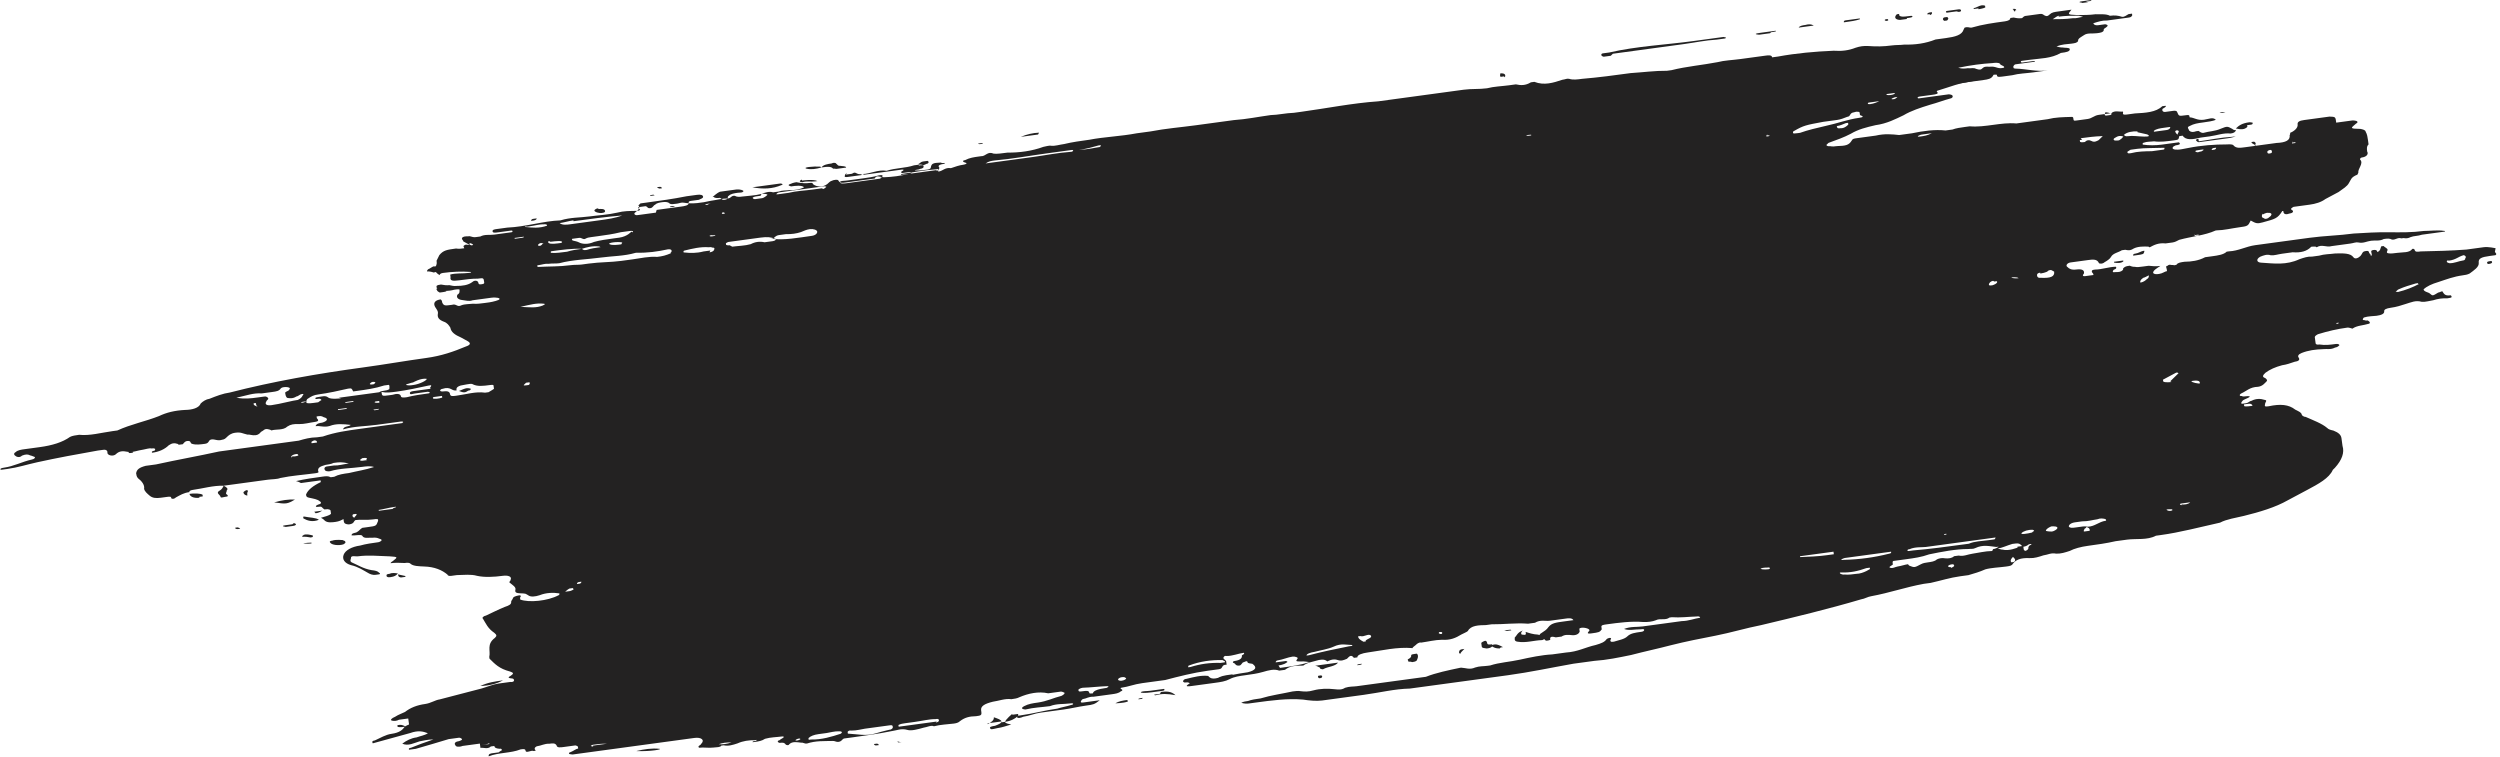 <svg width="664" height="201" viewBox="0 0 664 201" fill="none" xmlns="http://www.w3.org/2000/svg">
<path d="M662.829 65.923C662.829 65.923 660.896 65.492 659.669 65.659C658.136 65.867 656.602 66.076 655.068 66.284C651.05 66.599 647.001 66.687 642.951 66.775C642.031 66.9 641.418 66.984 641.325 66.302C641.325 66.302 640.957 65.889 640.681 66.158C639.884 67.192 638.289 66.946 636.755 67.155C635.835 67.28 634.915 67.405 634.27 67.261C633.626 67.118 634.178 66.58 634.147 66.353C634.085 65.898 633.441 65.755 633.072 65.342C633.072 65.342 633.072 65.342 632.459 65.425C632.214 65.921 632.306 66.603 631.417 66.955C631.386 66.728 631.324 66.274 630.404 66.399C629.484 66.524 629.852 66.937 629.914 67.391C629.914 67.391 629.945 67.618 629.976 67.845C629.976 67.845 629.976 67.845 629.669 67.887C629.638 67.66 629.608 67.433 629.27 67.247C629.239 67.02 629.177 66.566 628.564 66.649C627.95 66.733 627.644 66.774 627.399 67.27C627.399 67.27 627.154 67.766 626.878 68.035C626.326 68.573 625.437 68.925 625.037 68.286C624.27 67.233 622.398 67.256 620.22 67.321C618.686 67.529 617.429 67.469 615.926 67.905C615.313 67.988 614.699 68.072 614.086 68.155C612.828 68.095 611.938 68.447 610.742 68.841C607.216 70.478 604.025 69.986 600.558 69.763C599.301 69.703 599.177 68.794 600.342 68.173C601.232 67.821 602.121 67.468 603.103 67.797C604.054 67.9 604.943 67.547 606.17 67.38C607.09 67.255 608.011 67.13 608.931 67.005C611.14 67.167 612.642 66.732 613.746 65.656C613.715 65.429 614.666 65.531 614.973 65.489C614.973 65.489 614.973 65.489 615.31 65.675C616.751 64.785 617.826 65.795 619.329 65.36C620.862 65.151 622.703 64.901 624.236 64.692C625.157 64.567 625.739 64.257 626.384 64.4C627.672 64.688 628.531 64.108 629.758 63.941C630.985 63.775 631.966 64.104 633.132 63.483C634.052 63.358 634.665 63.274 635.341 63.645C636.292 63.747 636.812 62.982 637.794 63.311L638.408 63.228C639.052 63.372 639.666 63.288 640.248 62.978C641.138 62.625 642.089 62.727 643.285 62.334C645.125 62.083 646.965 61.833 648.806 61.583L649.419 61.499C649.419 61.499 649.388 61.272 649.082 61.314C647.486 61.068 645.646 61.318 643.775 61.341C640.707 61.758 637.578 61.721 634.449 61.684C631.32 61.647 628.222 61.837 625.124 62.026C621.136 62.569 617.393 62.615 613.406 63.157C610.952 63.491 608.498 63.824 606.044 64.158C603.59 64.492 601.443 64.784 598.989 65.117C596.536 65.451 594.512 66.652 592.027 66.758L591.414 66.842C590.586 67.648 589.053 67.857 587.519 68.066C586.906 68.149 586.292 68.232 585.679 68.316C583.931 69.248 582.091 69.498 580.219 69.521C579.299 69.646 578.379 69.771 578.134 70.267C578.134 70.267 577.551 70.578 577.214 70.392C576.6 70.476 576.232 70.063 575.68 70.601C575.067 70.684 575.435 71.097 575.497 71.552C575.497 71.552 575.528 71.779 575.559 72.006C574.945 72.089 574.394 72.627 573.473 72.752C572.86 72.836 572.246 72.919 571.878 72.506C571.785 71.825 572.95 71.204 573.809 70.624C572.582 70.791 571.631 70.689 570.68 70.587C570.066 70.67 569.76 70.712 569.146 70.795C568.226 70.921 567.612 71.004 566.968 70.86C566.661 70.902 566.017 70.758 565.679 70.573C564.759 70.698 564.452 70.74 563.901 71.277C563.932 71.504 563.963 71.732 563.38 72.042C562.797 72.353 562.153 72.209 561.54 72.293C560.926 72.376 561.171 71.88 561.447 71.611C561.754 71.569 562.336 71.259 561.968 70.846C560.096 70.869 558.318 71.574 556.446 71.597C555.833 71.68 555.526 71.722 555.588 72.176C555.619 72.403 555.957 72.589 555.987 72.816L556.018 73.043C555.405 73.127 554.485 73.252 553.871 73.335C552.951 73.46 553.196 72.964 553.472 72.695C553.686 71.972 553.286 71.332 551.446 71.582C550.219 71.749 549.544 71.378 549.175 70.966C548.5 70.595 549.021 69.83 549.941 69.705C551.475 69.496 553.008 69.288 554.542 69.079C555.769 68.912 556.996 68.745 557.457 69.84C557.488 70.067 558.439 70.169 558.991 69.631C559.573 69.32 560.432 68.741 560.677 68.245C561.167 67.253 562.7 67.044 563.559 66.465L564.479 66.34C565.123 66.483 565.768 66.627 566.626 66.047C567.791 65.426 569.356 65.445 570.613 65.505C570.613 65.505 570.613 65.505 570.951 65.691C572.116 65.07 573.281 64.448 575.184 64.652C575.797 64.569 576.411 64.486 577.024 64.402C577.637 64.319 578.22 64.008 578.803 63.697C582.115 62.784 585.52 62.553 588.463 61.227C588.463 61.227 588.464 61.227 588.77 61.185C590.642 61.162 592.758 60.643 594.598 60.393C597.052 60.059 597.052 60.059 597.787 58.571C599.137 59.313 599.475 59.498 600.978 59.062C604.29 58.149 604.903 58.066 606.19 56.04C606.803 55.956 606.221 56.267 606.558 56.452C606.62 56.907 607.265 57.05 608.154 56.698C609.074 56.573 609.319 56.077 608.644 55.706C608.306 55.521 608.582 55.252 609.165 54.941C610.698 54.733 611.925 54.566 613.459 54.357C614.993 54.148 616.495 53.713 617.63 52.864C618.795 52.243 619.96 51.622 621.125 51.001C622.259 50.152 623.424 49.531 623.914 48.539C624.435 47.774 624.342 47.092 626.121 46.388L626.366 45.892C626.211 44.756 627.897 43.37 626.823 42.359C626.823 42.359 626.761 41.904 627.374 41.821C628.601 41.654 629.122 40.889 628.723 40.249C628.63 39.568 628.537 38.886 629.089 38.348C629.027 37.894 628.996 37.667 628.935 37.212C628.842 36.531 628.718 35.622 628.319 34.982C628.257 34.528 627.613 34.384 626.968 34.24C624.146 34.161 624.146 34.161 625.832 32.775C626.139 32.733 626.384 32.237 625.739 32.094C625.739 32.094 625.095 31.95 624.788 31.992C623.254 32.2 622.028 32.367 620.494 32.575C620.494 32.575 620.432 32.121 620.401 31.894C620.278 30.985 619.971 31.027 618.713 30.967C616.566 31.259 614.419 31.55 611.965 31.884C610.738 32.051 610.155 32.362 610.248 33.043C610.341 33.725 609.82 34.49 608.655 35.111C608.041 35.194 608.41 35.607 608.134 35.876C608.319 37.239 607.154 37.86 604.67 37.967C602.829 38.217 600.682 38.509 598.842 38.759C599.087 38.263 599.362 37.994 598.687 37.623C598.687 37.623 598.38 37.665 598.074 37.707C598.074 37.707 597.767 37.748 598.105 37.934C598.136 38.161 598.78 38.305 599.148 38.718C598.228 38.843 597.308 38.968 596.388 39.093C594.854 39.301 593.934 39.427 593.197 38.601C593.166 38.374 592.215 38.272 591.602 38.355C588.166 38.36 584.761 38.592 581.111 39.319C580.191 39.444 578.995 39.839 578.044 39.736C577.737 39.778 577.092 39.634 577.062 39.407C577.031 39.18 577 38.953 577.889 38.6C578.502 38.517 579.423 38.392 578.717 37.794C578.717 37.794 577.796 37.919 577.183 38.002C576.263 38.127 575.036 38.294 574.116 38.419C572.582 38.628 570.711 38.651 569.115 38.405L569.084 38.178C569.084 38.178 569.053 37.951 569.36 37.909C570.249 37.557 571.201 37.659 572.121 37.534C573.716 37.78 575.557 37.529 577.397 37.279C578.624 37.112 578.624 37.112 578.807 36.162C579.114 36.12 579.727 36.037 579.727 36.037C580.526 37.316 582.366 37.066 584.483 36.547C585.403 36.422 586.016 36.338 586.937 36.213C588.777 35.963 590.556 35.258 592.458 35.462C593.378 35.337 593.654 35.068 593.899 34.572C593.899 34.572 593.285 34.656 592.917 34.243C591.566 33.501 591.566 33.501 589.788 34.206C588.316 34.869 586.751 34.85 585.248 35.286C584.635 35.369 584.266 34.957 583.929 34.771L583.315 34.855C582.426 35.207 581.782 35.063 581.413 34.65C581.351 34.196 580.676 33.825 581.565 33.473C582.731 32.852 583.651 32.727 585.184 32.518C586.411 32.351 587.638 32.184 588.528 31.832C587.791 31.007 586.625 31.628 585.398 31.795C583.558 32.045 582.821 31.22 581.563 31.159C581.471 30.478 581.471 30.478 580.244 30.645C578.71 30.853 578.71 30.853 578.249 29.759C578.218 29.532 577.88 29.346 577.267 29.43C576.653 29.513 575.733 29.638 575.12 29.722C574.506 29.805 574.138 29.392 574.383 28.896C574.383 28.896 574.965 28.586 575.241 28.317L575.21 28.09L574.29 28.215C572.635 29.828 569.843 29.976 567.052 30.125C566.438 30.208 565.825 30.291 565.212 30.375C564.291 30.5 563.678 30.583 563.892 29.86L563.861 29.633C562.941 29.758 561.621 29.243 560.794 30.05C559.567 30.217 558.34 30.384 557.42 30.509C556.193 30.676 555.672 31.441 554.445 31.607C553.525 31.733 552.605 31.858 551.684 31.983C550.764 32.108 550.764 32.108 550.672 31.426C550.641 31.199 550.61 30.972 549.996 31.055C547.818 31.12 545.947 31.143 543.831 31.662C541.07 32.038 538.31 32.413 535.549 32.789C531.438 32.422 527.267 33.915 523.156 33.548C523.156 33.548 522.543 33.632 521.929 33.715C520.702 33.882 519.475 34.049 518.586 34.401C517.973 34.485 517.359 34.568 516.746 34.651C513.892 34.345 510.825 34.762 507.789 35.407C506.562 35.574 505.642 35.699 504.415 35.865C502.512 35.661 500.61 35.457 498.187 36.018C496.347 36.268 494.813 36.477 493.28 36.685C492.359 36.811 492.053 36.852 491.808 37.348C491.042 38.609 490.122 38.735 487.944 38.799C487.33 38.883 486.717 38.966 486.073 38.822C485.459 38.906 485.121 38.72 485.091 38.493C485.091 38.493 485.366 38.224 485.642 37.955C487.728 37.209 489.813 36.463 491.561 35.531C493.584 34.33 495.7 33.811 498.123 33.25C501.191 32.833 503.521 31.591 505.575 30.617C507.599 29.416 509.991 28.628 512.69 27.799C514.499 27.321 516.278 26.616 518.087 26.139C518.394 26.097 518.67 25.828 518.639 25.601C518.608 25.374 518.577 25.147 517.626 25.045C517.013 25.128 516.399 25.212 515.786 25.295C513.639 25.587 511.492 25.879 509.651 26.129C509.651 26.129 509.344 26.171 509.314 25.944C509.314 25.944 509.283 25.717 509.896 25.633C511.123 25.466 512.35 25.299 513.27 25.174C514.19 25.049 515.111 24.924 514.404 24.326C514.404 24.326 514.374 24.099 514.68 24.057C517.686 23.186 520.63 21.86 524.341 21.586C525.261 21.461 525.875 21.378 526.795 21.253C528.022 21.086 528.942 20.961 529.432 19.969C529.401 19.741 530.352 19.843 530.352 19.843C530.414 20.298 530.445 20.525 531.672 20.358C532.592 20.233 533.512 20.108 534.432 19.983C536.242 19.505 538.113 19.482 539.954 19.232C541.181 19.065 542.714 18.857 543.941 18.69C540.874 19.107 538.265 18.305 535.443 18.226C535.443 18.226 535.136 18.267 534.799 18.082C534.799 18.082 534.768 17.855 534.737 17.628C534.737 17.628 534.982 17.131 535.289 17.09C536.822 16.881 538.356 16.673 539.89 16.464L540.503 16.381C540.503 16.381 540.472 16.153 540.165 16.195C539.245 16.32 538.018 16.487 537.098 16.612C537.098 16.612 536.791 16.654 536.761 16.427C536.73 16.2 536.73 16.2 537.036 16.158C537.65 16.074 538.263 15.991 538.877 15.908C541.944 15.491 544.766 15.569 547.373 14.058C547.373 14.058 547.373 14.058 547.679 14.016C548.599 13.891 549.826 13.724 549.734 13.043C549.672 12.588 548.445 12.755 547.801 12.612C547.494 12.653 546.85 12.509 546.205 12.366C547.677 11.703 548.935 11.763 550.162 11.596C551.082 11.471 551.695 11.388 551.94 10.892C551.848 10.21 552.737 9.858 553.595 9.278C554.454 8.699 555.743 8.986 556.97 8.819C557.89 8.694 558.503 8.611 558.748 8.115C558.717 7.888 558.686 7.66 559.269 7.35C560.127 6.77 559.79 6.585 559.145 6.441C558.532 6.525 557.918 6.608 557.305 6.691C556.385 6.817 556.016 6.404 555.985 6.177C557.181 5.783 558.377 5.389 559.635 5.449C561.476 5.199 563.316 4.948 565.156 4.698C565.77 4.615 566.077 4.573 566.322 4.077L566.26 3.623C566.26 3.623 565.646 3.706 565.34 3.748C564.757 4.058 564.205 4.596 563.561 4.452C562.579 4.123 561.628 4.021 560.401 4.188C559.388 3.631 557.854 3.84 556.597 3.78C555.063 3.988 553.192 4.011 551.627 3.993C549.111 3.872 549.111 3.872 550.184 2.569C548.957 2.736 547.73 2.903 546.81 3.028C545.583 3.195 544.969 3.278 544.418 3.816C543.866 4.354 543.559 4.396 542.884 4.025C542.884 4.025 542.516 3.612 541.902 3.695C540.675 3.862 539.448 4.029 537.915 4.238C537.608 4.279 537.332 4.548 537.056 4.817C536.136 4.942 535.492 4.798 534.847 4.655C534.541 4.696 533.927 4.78 533.927 4.78C533.989 5.234 533.406 5.545 532.486 5.67C529.419 6.087 526.658 6.462 523.653 7.334C523.039 7.417 522.671 7.005 521.781 7.357L521.536 7.853C521.108 9.3 519.299 9.777 516.845 10.111C515.925 10.236 515.005 10.361 514.084 10.486C511.417 11.543 508.656 11.918 505.834 11.839C504.607 12.006 503.656 11.904 502.429 12.071C500.281 12.363 498.41 12.386 496.201 12.224C494.943 12.164 494.023 12.289 492.827 12.683C491.049 13.387 489.208 13.637 486.999 13.475C482.03 13.688 477.091 14.128 472.214 15.023C472.214 15.023 471.601 15.106 471.294 15.148L470.681 15.231C470.588 14.55 469.668 14.675 468.748 14.8C466.601 15.092 464.453 15.384 462.306 15.676C460.159 15.968 457.981 16.033 456.172 16.51C452.215 17.28 447.89 17.636 443.964 18.633C443.657 18.675 443.351 18.716 442.737 18.8C439.608 18.763 436.234 19.221 433.136 19.411C428.842 19.995 424.547 20.579 420.222 20.936C418.995 21.103 417.768 21.27 416.786 20.94C416.142 20.797 415.866 21.066 414.946 21.191C412.554 21.979 410.162 22.767 407.523 21.737L406.603 21.863C405.162 22.753 403.904 22.692 402.615 22.405C402.308 22.446 401.388 22.572 400.775 22.655C398.934 22.905 396.756 22.97 394.947 23.448C392.8 23.739 390.897 23.535 388.75 23.827C387.83 23.953 386.603 24.119 385.683 24.244C384.763 24.37 383.843 24.495 382.922 24.62C381.082 24.87 379.242 25.12 377.401 25.371C375.561 25.621 374.027 25.829 372.187 26.08C370.346 26.33 367.893 26.664 366.052 26.914C359.242 27.377 352.249 28.791 345.501 29.709C344.888 29.792 344.274 29.875 343.661 29.959C341.483 30.023 339.366 30.543 337.495 30.566C334.121 31.025 331.085 31.669 327.68 31.901C324.306 32.359 320.932 32.818 317.558 33.277C313.57 33.819 309.552 34.134 305.595 34.904C304.982 34.987 304.368 35.071 303.755 35.154C303.141 35.237 302.528 35.321 301.914 35.404C297.651 36.215 293.295 36.345 289.338 37.114C287.191 37.406 284.737 37.74 282.621 38.259C281.394 38.426 280.198 38.82 279.247 38.718C278.603 38.574 277.713 38.926 277.1 39.01C274.125 40.109 270.751 40.567 267.622 40.53C266.395 40.697 264.555 40.947 263.91 40.803C262.253 40.103 261.825 41.55 260.567 41.489L259.954 41.573C258.727 41.74 257.5 41.907 256.335 42.528C255.415 42.653 255.783 43.066 256.428 43.209C257.072 43.353 256.489 43.664 255.876 43.747C254.649 43.914 253.76 44.266 252.564 44.66C250.968 44.414 250.478 45.407 249.251 45.574C248.883 45.161 249.772 44.809 249.404 44.396C249.035 43.983 249.618 43.673 250.538 43.547C250.845 43.506 251.151 43.464 250.814 43.279C250.507 43.32 250.2 43.362 249.863 43.176C247.685 43.241 247.409 43.51 247.226 44.461C247.256 44.688 246.981 44.957 246.367 45.04C245.14 45.207 244.22 45.332 242.962 45.272C243.238 45.003 243.882 45.147 244.465 44.836C245.078 44.753 245.354 44.484 245.323 44.257C245.262 43.802 244.924 43.617 244.004 43.742C243.697 43.783 243.084 43.867 242.777 43.909C240.385 44.697 237.869 44.576 235.477 45.364C233.237 44.974 231.214 46.175 229.036 46.24C229.036 46.24 228.729 46.282 228.76 46.509C228.76 46.509 228.76 46.509 229.373 46.425C231.52 46.133 233.668 45.842 235.508 45.591C236.735 45.424 238.269 45.216 239.495 45.049C240.109 44.966 240.14 45.193 239.557 45.503C239.251 45.545 239.312 45.999 239.619 45.958C240.232 45.874 240.846 45.791 241.459 45.708C241.459 45.708 242.073 45.624 242.104 45.851C242.104 45.851 242.135 46.078 241.521 46.162C239.098 46.723 236.951 47.015 234.773 47.08C233.515 47.019 232.809 46.421 232.319 47.413C232.319 47.413 231.706 47.497 231.399 47.538C229.252 47.83 227.105 48.122 224.651 48.456C223.731 48.581 223.117 48.664 222.718 48.025C222.656 47.57 221.429 47.737 220.847 48.048C220.54 48.09 219.988 48.627 219.712 48.896C218.578 49.745 217.014 49.726 215.97 48.942C215.97 48.942 215.908 48.488 215.295 48.571C214.068 48.738 212.81 48.678 211.521 48.39C211.521 48.39 210.601 48.516 210.018 48.826C210.018 48.826 209.712 48.868 209.436 49.137C209.436 49.137 209.467 49.364 210.111 49.508C211.338 49.341 212.872 49.132 213.578 49.73C212.413 50.352 210.879 50.56 209.621 50.5C208.701 50.625 207.75 50.523 206.86 50.875C206.247 50.959 205.94 51 205.327 51.084C204.345 50.755 203.149 51.148 202.26 51.501C200.45 51.978 198.579 52.001 197.045 52.21C196.432 52.293 195.818 52.377 195.143 52.006C194.192 51.904 194.284 52.585 193.364 52.71C191.8 52.692 190.297 53.128 188.763 53.336C186.34 53.897 183.886 54.231 181.647 53.841C181.002 53.697 180.42 54.008 179.806 54.091C178.886 54.217 178.273 54.3 177.935 54.114C177.567 53.702 176.922 53.558 176.002 53.683C175.082 53.808 174.468 53.892 173.917 54.429C173.61 54.471 173.396 55.194 172.782 55.278C171.862 55.403 172.107 54.907 171.463 54.763C171.463 54.763 171.156 54.805 170.849 54.847C170.543 54.888 169.929 54.972 169.622 55.013C169.316 55.055 169.653 55.241 169.684 55.468C169.684 55.468 170.329 55.611 169.746 55.922L169.132 56.006C167.261 56.029 165.697 56.01 163.887 56.487C161.464 57.048 158.979 57.155 156.526 57.489C154.072 57.822 151.556 57.702 148.857 58.531C144.195 58.703 139.717 60.237 134.748 60.45C133.827 60.575 132.907 60.7 131.987 60.825C131.374 60.909 130.76 60.992 130.822 61.447C130.884 61.901 131.497 61.818 132.417 61.692C133.644 61.526 134.871 61.359 135.791 61.234C135.791 61.234 136.098 61.192 136.129 61.419C136.129 61.419 136.16 61.646 135.853 61.688C134.32 61.897 132.786 62.105 131.252 62.314C130.025 62.48 128.737 62.193 127.571 62.814C127.571 62.814 126.958 62.898 126.344 62.981C125.731 63.064 125.393 62.879 124.749 62.735C124.136 62.819 123.491 62.675 122.909 62.985C122.357 63.523 123.001 63.667 123.063 64.121C123.738 64.492 124.076 64.678 124.751 65.049C124.138 65.132 123.769 64.719 123.218 65.257C122.911 65.299 123.279 65.712 123.31 65.939C122.697 66.022 121.777 66.147 121.132 66.004C118.678 66.337 117.758 66.462 116.686 67.765C116.441 68.261 116.196 68.757 115.951 69.254C116.013 69.708 116.105 70.389 115.554 70.927C115.371 71.878 115.77 72.517 116.783 73.074C116.752 72.847 117.028 72.578 117.641 72.494C120.095 72.161 122.58 72.054 124.789 72.217C124.789 72.217 125.095 72.175 125.126 72.402C125.126 72.402 124.82 72.444 124.513 72.486C122.979 72.694 121.077 72.49 119.574 72.926C119.605 73.153 119.636 73.38 119.667 73.607C119.484 74.558 120.128 74.701 121.969 74.451C123.809 74.201 125.343 73.992 126.907 74.011C128.441 73.802 128.441 73.802 128.595 74.938C128.626 75.166 128.657 75.393 128.044 75.476C127.43 75.56 127.123 75.601 127.062 75.147C126.969 74.465 126.018 74.363 125.466 74.901C124.332 75.75 122.798 75.958 121.234 75.939C120.62 76.023 119.976 75.879 119.332 75.735C118.718 75.819 117.767 75.717 117.123 75.573C116.509 75.656 116.202 75.698 115.927 75.967C115.958 76.194 115.988 76.421 116.019 76.649C117.37 77.391 118.934 77.409 120.744 76.932C121.664 76.806 122.278 76.723 122.033 77.219C122.063 77.446 122.125 77.901 121.543 78.211C121.022 78.976 121.728 79.575 122.679 79.677C123.63 79.779 124.612 80.108 125.502 79.755C127.342 79.505 128.876 79.297 130.409 79.088C131.943 78.88 132.925 79.209 132.649 79.478C132.68 79.705 130.87 80.182 129.95 80.308C129.643 80.349 129.337 80.391 128.723 80.474C127.803 80.6 126.576 80.766 125.625 80.664C124.705 80.789 123.447 80.729 122.558 81.081C121.393 81.703 121.238 80.567 120.042 80.961C118.202 81.211 117.895 81.253 117.465 80.386C117.434 80.158 117.372 79.704 117.034 79.519C115.807 79.685 115.256 80.223 115.348 80.905C115.472 81.814 116.485 82.37 116.302 83.32C116.119 84.271 116.518 84.911 117.838 85.425C118.82 85.755 119.219 86.394 119.618 87.034C119.773 88.17 120.817 88.954 122.474 89.654C123.149 90.025 123.487 90.211 124.162 90.582C125.175 91.138 124.93 91.634 123.734 92.028C120.483 93.396 117.202 94.536 113.215 95.078C107.693 95.829 102.203 96.807 96.375 97.6C84.413 99.226 72.512 101.307 61.041 104.255C59.201 104.506 57.422 105.21 55.644 105.915C54.724 106.04 53.865 106.62 53.314 107.157C52.855 108.377 51.045 108.854 49.174 108.877C46.382 109.025 44.266 109.545 42.212 110.518C38.654 111.927 34.698 112.697 31.172 114.333C30.865 114.375 30.558 114.417 29.945 114.5C26.877 114.917 23.872 115.789 21.018 115.483C20.098 115.608 19.178 115.733 18.596 116.043C16.603 117.471 13.904 118.301 10.53 118.76C9.303 118.927 8.076 119.094 6.542 119.302C5.622 119.427 4.702 119.552 4.15 120.09C3.568 120.401 3.63 120.855 4.305 121.226C4.643 121.412 5.287 121.555 5.839 121.018C6.728 120.665 7.341 120.582 8.017 120.953C8.017 120.953 8.661 121.097 8.999 121.282C9.643 121.426 9.091 121.964 8.478 122.047C5.748 122.65 3.725 123.85 0.964 124.226C0.657 124.267 0.35 124.309 0.075 124.578C0.075 124.578 0.106 124.805 0.412 124.764C1.026 124.68 1.332 124.638 1.946 124.555C4.707 124.18 7.099 123.392 9.828 122.789C15.288 121.584 20.471 120.648 25.962 119.67C26.268 119.628 26.882 119.544 27.188 119.503C27.802 119.419 28.109 119.378 28.477 119.79C28.477 119.79 28.539 120.245 28.57 120.472C28.969 121.112 30.227 121.172 30.779 120.634C31.606 119.827 32.526 119.702 33.815 119.99C35.104 120.277 36.576 119.614 38.109 119.406C38.723 119.323 39.612 118.97 40.257 119.114C40.563 119.072 40.87 119.031 41.208 119.216C41.208 119.216 41.269 119.67 40.963 119.712C40.963 119.712 40.042 119.837 40.411 120.25C42.251 120 43.723 119.337 44.827 118.261C45.685 117.682 46.298 117.598 47.281 117.927C47.281 117.927 47.311 118.155 47.618 118.113C47.925 118.071 48.231 118.029 48.538 117.988C48.814 117.719 49.059 117.223 49.672 117.139C50.899 116.973 50.379 117.738 51.023 117.881C52.005 118.211 53.232 118.044 54.459 117.877C55.686 117.71 55.255 116.843 56.176 116.718C57.096 116.593 57.802 117.191 58.998 116.797C59.611 116.713 59.887 116.444 60.163 116.176C60.715 115.638 61.267 115.1 62.493 114.933C64.027 114.725 64.396 115.137 65.684 115.425C66.298 115.341 66.973 115.712 67.893 115.587C68.814 115.462 69.058 114.966 69.334 114.697C69.334 114.697 69.917 114.386 70.193 114.118C70.775 113.807 71.113 113.992 71.757 114.136L72.095 114.322C73.291 113.928 75.224 114.359 76.327 113.283C77.186 112.704 78.106 112.579 79.364 112.639C80.928 112.658 82.124 112.264 83.658 112.055C84.885 111.888 84.516 111.476 84.148 111.063C84.148 111.063 84.117 110.836 84.086 110.609L84.7 110.525C85.313 110.442 85.651 110.627 85.988 110.813C87.277 111.1 87.063 111.824 85.56 112.259C84.947 112.343 84.026 112.468 83.812 113.191C85.039 113.024 86.052 113.581 87.555 113.145C89.334 112.44 91.236 112.644 93.138 112.849C92.893 113.345 91.298 113.099 91.114 114.049C94.12 113.178 96.942 113.257 100.01 112.84C102.157 112.548 104.304 112.256 106.451 111.964C106.451 111.964 107.064 111.88 107.095 112.107C107.095 112.107 107.095 112.107 106.82 112.376L106.206 112.46C102.832 112.919 99.151 113.419 95.777 113.878C92.403 114.337 89.029 114.796 85.748 115.936C85.441 115.978 84.828 116.061 84.214 116.145C82.343 116.168 80.84 116.603 79.337 117.039C78.417 117.164 77.497 117.289 76.577 117.414C73.203 117.873 70.135 118.29 66.761 118.749C65.534 118.916 64.001 119.125 62.774 119.291C61.24 119.5 59.706 119.709 58.173 119.917C52.713 121.122 46.916 122.142 41.457 123.347C40.537 123.472 39.617 123.597 38.696 123.722C36.887 124.2 36.335 124.738 36.152 125.688C36.214 126.143 36.276 126.597 36.644 127.01C37.688 127.793 38.456 128.846 38.273 129.796C38.365 130.478 39.072 131.076 39.778 131.674C40.484 132.272 41.435 132.374 42.662 132.207C43.275 132.124 43.582 132.082 44.196 131.999C45.116 131.874 45.422 131.832 45.484 132.286C45.515 132.514 46.159 132.657 46.711 132.12C47.876 131.498 48.735 130.919 50.268 130.71C50.237 130.483 50.513 130.214 51.127 130.131C53.887 129.755 56.586 128.926 59.408 129.005C59.163 129.501 58.919 129.997 58.336 130.307C57.171 130.929 58.49 131.443 58.552 131.898C58.614 132.352 59.197 132.041 59.81 131.958C60.424 131.875 60.73 131.833 60.362 131.42C59.687 131.049 60.269 130.739 60.207 130.284C60.759 129.746 60.084 129.376 59.408 129.005C63.396 128.462 67.077 127.962 71.064 127.42C72.291 127.253 73.549 127.313 74.438 126.961C77.475 126.316 80.573 126.127 83.64 125.709C84.254 125.626 84.867 125.543 84.499 125.13C84.375 124.221 84.958 123.911 86.46 123.475C87.074 123.391 87.994 123.266 88.577 122.956C90.11 122.747 90.724 122.664 92.657 123.095C91.123 123.304 89.927 123.698 88.669 123.637C88.056 123.721 87.442 123.804 86.829 123.888C86.216 123.971 85.971 124.467 86.339 124.88C86.37 125.107 87.014 125.251 87.628 125.167C90.327 124.337 93.149 124.416 96.216 123.999C97.136 123.874 98.363 123.707 99.345 124.037C96.953 124.825 94.806 125.117 92.69 125.636C91.156 125.844 89.929 126.011 88.764 126.632L87.844 126.758C87.169 126.387 86.555 126.47 85.635 126.595C83.181 126.929 81.034 127.221 78.611 127.782C79.256 127.925 79.593 128.111 79.931 128.296C79.931 128.296 80.238 128.255 80.544 128.213C81.158 128.13 81.465 128.088 82.078 128.004C82.998 127.879 83.612 127.796 84.532 127.671L85.145 127.587L85.207 128.042C83.153 129.015 81.743 130.132 81.284 131.352C81.345 131.806 81.376 132.033 82.021 132.177C83.309 132.465 84.26 132.567 84.966 133.165C85.304 133.35 85.335 133.578 85.059 133.846C84.752 133.888 83.863 134.24 83.894 134.468C83.956 134.922 85.121 134.301 85.49 134.713C85.49 134.713 85.858 135.126 86.196 135.312C86.809 135.228 87.423 135.145 87.791 135.557C87.822 135.785 87.884 136.239 87.915 136.466C87.363 137.004 86.443 137.129 85.247 137.523C85.584 137.709 85.922 137.894 86.29 138.307C86.997 138.905 88.224 138.738 89.144 138.613C90.064 138.488 90.647 138.177 91.229 137.867C91.229 137.867 91.26 138.094 91.291 138.321C91.353 138.775 91.415 139.23 92.672 139.29C93.593 139.165 93.868 138.896 94.113 138.4C94.113 138.4 94.113 138.4 94.389 138.131C95.923 137.922 97.212 138.21 99.052 137.96C100.279 137.793 100.586 137.751 100.372 138.474C99.912 139.694 99.912 139.694 97.765 139.986C97.152 140.069 96.538 140.153 96.232 140.194C95.649 140.505 95.404 141.001 94.822 141.312C94.546 141.581 93.288 141.52 93.381 142.202C94.332 142.304 95.835 141.868 96.203 142.281C96.633 143.148 97.829 142.754 99.087 142.814C99.701 142.731 100.345 142.874 100.683 143.06C100.683 143.06 101.327 143.204 101.358 143.431C101.389 143.658 100.806 143.969 100.5 144.01C98.966 144.219 97.126 144.469 95.623 144.905C93.476 145.197 91.728 146.129 91.269 147.348C90.81 148.567 91.578 149.62 93.204 150.093C95.137 150.524 96.519 151.493 97.869 152.235C98.207 152.421 98.882 152.792 99.802 152.667C100.109 152.625 100.722 152.541 100.722 152.541C101.029 152.5 100.998 152.273 100.661 152.087C100.292 151.674 99.648 151.531 98.697 151.429C96.457 151.039 95.075 150.07 93.418 149.37C92.743 148.999 93.295 148.461 93.233 148.007C93.478 147.51 94.46 147.84 95.073 147.756C97.834 147.381 100.687 147.687 103.509 147.766C105.718 147.928 105.718 147.928 104.308 149.046C104.308 149.046 103.726 149.356 103.757 149.584C104.984 149.417 106.241 149.477 107.499 149.537C108.113 149.454 108.726 149.371 109.095 149.783C109.801 150.381 111.365 150.4 112.623 150.46C115.445 150.539 117.44 151.425 118.853 152.621C118.884 152.848 119.221 153.034 119.835 152.951C120.448 152.867 120.755 152.825 121.368 152.742C123.24 152.719 125.08 152.469 126.706 152.942C128.639 153.373 131.124 153.266 133.578 152.933C134.805 152.766 136.094 153.053 135.604 154.046C135.635 154.273 135.052 154.583 135.39 154.769C136.096 155.367 137.109 155.923 136.895 156.647C136.467 158.093 139.165 157.264 139.871 157.862C139.871 157.862 139.871 157.862 140.209 158.047C140.915 158.645 142.142 158.478 143.338 158.084C145.117 157.38 146.988 157.357 148.584 157.603C148.584 157.603 148.645 158.057 148.339 158.099C145.426 159.652 140.487 160.092 138.186 159.248C138.186 159.248 138.155 159.021 138.124 158.793C138.093 158.566 138.675 158.256 138.031 158.112C137.724 158.154 136.497 158.32 136.252 158.817C136.283 159.044 135.732 159.582 135.763 159.809C135.855 160.49 135.273 160.801 134.077 161.195C132.298 161.9 130.55 162.831 129.078 163.494C128.465 163.578 127.913 164.116 128.251 164.301C129.05 165.581 129.542 166.902 131.261 168.057C131.967 168.655 131.998 168.882 131.446 169.42C129.178 171.117 130.345 172.809 129.948 174.483C129.948 174.483 129.979 174.71 130.01 174.937C131.453 176.361 132.558 177.599 135.474 178.359C136.455 178.688 136.486 178.915 135.628 179.495C135.045 179.806 134.77 180.074 135.721 180.177C135.721 180.177 136.027 180.135 136.365 180.32C136.734 180.733 136.489 181.229 135.537 181.127C134.311 181.294 133.39 181.419 132.47 181.544C130.937 181.753 129.465 182.416 127.962 182.851C124.343 183.806 120.417 184.803 116.798 185.758C115.571 185.925 114.437 186.773 112.903 186.982C110.756 187.274 108.978 187.978 107.568 189.095C106.985 189.406 105.789 189.8 104.931 190.38C104.041 190.732 103.49 191.27 104.134 191.413C104.778 191.557 105.392 191.474 105.974 191.163C106.281 191.121 106.588 191.08 107.201 190.996L108.428 190.83C108.49 191.284 108.583 191.965 108.644 192.42C108.644 192.42 107.755 192.772 107.479 193.041C106.958 193.806 106.131 194.613 103.984 194.905C102.45 195.113 101.009 196.003 99.537 196.666C99.231 196.708 98.617 196.791 99.016 197.431C102.329 196.518 105.641 195.605 108.953 194.692C111.039 193.945 112.327 194.233 113.647 194.748C112.789 195.327 111.562 195.494 110.672 195.846C109.139 196.055 107.974 196.676 106.839 197.524C108.497 198.225 109.938 197.335 111.44 196.899C112.36 196.774 113.557 196.38 115.121 196.398C112.729 197.186 110.95 197.891 109.172 198.596C109.172 198.596 108.558 198.679 108.589 198.906L108.62 199.133C109.234 199.05 109.847 198.967 110.461 198.883C113.466 198.012 116.472 197.14 119.17 196.31C120.091 196.185 121.011 196.06 121.931 195.935C122.238 195.893 122.913 196.264 122.637 196.533C122.637 196.533 122.055 196.844 121.748 196.885C120.828 197.011 120.583 197.507 120.951 197.919C121.013 198.374 121.964 198.476 122.853 198.123C124.387 197.915 125.921 197.706 127.454 197.498C127.516 197.952 127.547 198.179 127.609 198.634C128.529 198.509 129.542 199.065 130.369 198.258C130.676 198.217 131.29 198.133 131.29 198.133C131.351 198.588 131.689 198.773 132.64 198.875C132.947 198.833 133.254 198.792 133.315 199.246C133.315 199.246 132.733 199.557 132.457 199.826C131.843 199.909 131.537 199.951 130.923 200.034C130.31 200.118 129.696 200.201 129.789 200.883C132.457 199.826 135.617 200.09 138.285 199.033C138.898 198.95 139.512 198.866 139.574 199.321C139.697 200.229 141.107 199.112 141.782 199.483C142.703 199.358 142.058 199.214 142.027 198.987C141.996 198.76 141.966 198.533 142.548 198.222C143.775 198.055 144.634 197.476 145.891 197.536C146.812 197.411 147.425 197.327 147.824 197.967C147.917 198.649 148.837 198.524 149.757 198.399C150.678 198.273 151.905 198.107 152.825 197.981C152.825 197.981 153.469 198.125 153.5 198.352C153.5 198.352 153.531 198.58 153.562 198.807C152.948 198.89 152.397 199.428 151.507 199.78C151.201 199.822 150.925 200.091 151.262 200.276C151.262 200.276 151.907 200.42 152.214 200.378C153.134 200.253 154.054 200.128 154.974 200.003C158.041 199.586 161.109 199.169 164.483 198.71C167.55 198.293 170.617 197.876 173.992 197.417C175.525 197.208 176.752 197.042 178.286 196.833C180.433 196.541 182.58 196.249 184.42 195.999C186.261 195.749 187.305 196.532 186.201 197.608C186.232 197.835 185.036 198.229 185.711 198.6C186.938 198.433 188.227 198.721 189.454 198.554C190.374 198.429 191.325 198.531 191.57 198.035L192.184 197.951C193.472 198.239 194.668 197.845 195.864 197.451C197.336 196.788 198.87 196.579 200.434 196.598L201.048 196.514C201.048 196.514 201.048 196.514 200.772 196.783L200.159 196.867C200.159 196.867 199.852 196.908 199.883 197.136C199.883 197.136 200.189 197.094 200.496 197.052C201.416 196.927 202.337 196.802 203.195 196.222C204.698 195.787 206.262 195.805 207.796 195.597C208.103 195.555 208.44 195.741 207.858 196.051C207.858 196.051 207.275 196.362 206.999 196.631C206.386 196.714 206.448 197.168 207.092 197.312C207.706 197.229 208.319 197.145 208.718 197.785C208.718 197.785 209.394 198.156 209.639 197.66C210.466 196.853 211.755 197.141 212.706 197.243C213.319 197.16 213.688 197.572 214.301 197.489C216.693 196.701 218.902 196.863 221.08 196.798C221.694 196.715 222.062 197.128 222.676 197.044C223.596 196.919 223.534 196.465 224.117 196.154C224.73 196.071 225.65 195.946 226.264 195.862C229.638 195.403 233.319 194.903 236.662 194.217C238.196 194.008 239.361 193.387 240.987 193.86C241.969 194.189 243.779 193.712 245.281 193.276C246.201 193.151 247.367 192.53 248.042 192.901C249.851 192.423 251.723 192.4 253.256 192.192C253.87 192.108 254.483 192.025 255.035 191.487C256.169 190.639 257.365 190.245 259.236 190.221C260.463 190.055 260.77 190.013 260.647 189.104C260.647 189.104 260.616 188.877 260.585 188.65C260.43 187.514 261.595 186.893 263.712 186.373C265.245 186.165 267.024 185.46 268.619 185.706C269.54 185.581 270.153 185.498 270.736 185.187C273.097 184.172 275.827 183.569 278.404 184.144C279.017 184.061 279.631 183.977 280.244 183.894C280.858 183.811 281.471 183.727 281.778 183.685C282.085 183.644 282.76 184.015 282.76 184.015C282.791 184.242 282.515 184.511 281.932 184.821C279.816 185.34 278.068 186.272 275.615 186.606C274.388 186.773 273.161 186.94 271.996 187.561C271.996 187.561 271.413 187.871 271.444 188.099C271.475 188.326 272.119 188.47 272.426 188.428C274.542 187.909 276.72 187.844 278.867 187.552C280.646 186.847 282.548 187.051 284.082 186.843C284.389 186.801 285.002 186.718 285.033 186.945C285.033 186.945 285.064 187.172 284.45 187.256C283.254 187.65 282.027 187.816 280.831 188.21C277.457 188.669 274.452 189.541 271.078 190C270.464 190.083 269.851 190.166 270.219 190.579C270.25 190.806 271.17 190.681 271.753 190.371C273.287 190.162 274.758 189.499 276.292 189.29C278.439 188.999 280.586 188.707 282.427 188.456C284.574 188.164 286.383 187.687 288.53 187.395C290.371 187.145 290.678 187.103 292.088 185.986C291.474 186.069 290.861 186.152 290.554 186.194C289.634 186.319 288.714 186.444 287.793 186.57C287.487 186.611 286.873 186.695 287.118 186.199C287.118 186.199 287.363 185.703 287.67 185.661C288.59 185.536 289.142 184.998 290.4 185.058C291.933 184.85 293.774 184.599 295.307 184.391C296.227 184.266 297.148 184.141 297.699 183.603C298.006 183.561 298.282 183.292 297.944 183.107C297.944 183.107 297.269 182.736 297.883 182.652C299.723 182.402 301.195 181.739 303.342 181.447C305.489 181.155 307.636 180.863 309.477 180.613C313.096 179.658 317.021 178.661 320.702 178.161C321.622 178.036 322.849 177.869 323.769 177.744C324.996 177.577 324.228 176.524 325.793 176.543C325.762 176.316 325.7 175.862 325.669 175.634C325.638 175.407 324.963 175.036 324.932 174.809C324.901 174.582 325.146 174.086 325.791 174.23C327.355 174.248 328.827 173.585 330.361 173.377C330.729 173.789 329.809 173.915 329.84 174.142C329.933 174.823 329.381 175.361 327.847 175.57C327.541 175.611 327.265 175.88 327.602 176.066C328.247 176.209 328.033 176.933 329.26 176.766C329.566 176.724 329.811 176.228 330.087 175.959C330.394 175.917 331.252 175.338 331.314 175.792C331.376 176.247 331.989 176.163 332.634 176.307C334.015 177.276 333.494 178.041 331.378 178.56C328.617 178.936 325.581 179.58 322.851 180.183C321.624 180.349 321.256 179.937 320.887 179.524C318.985 179.32 317.176 179.797 315.059 180.317C314.753 180.358 314.446 180.4 314.201 180.896C314.201 180.896 314.263 181.35 314.876 181.267C315.183 181.225 315.49 181.184 315.827 181.369C315.827 181.369 316.165 181.555 315.858 181.596C314.417 182.486 315.644 182.32 316.564 182.194C318.712 181.902 320.859 181.61 322.699 181.36C324.233 181.152 325.46 180.985 326.625 180.364C327.79 179.742 329.324 179.534 330.551 179.367C332.391 179.117 333.925 178.908 335.427 178.472C336.93 178.037 338.433 177.601 339.752 178.116C340.059 178.074 340.673 177.991 341.286 177.907C342.696 176.79 344.261 176.808 346.132 176.785C347.266 175.937 348.8 175.728 350.303 175.293C351.223 175.168 351.836 175.084 352.543 175.682C352.543 175.682 353.984 174.792 355.303 175.307C356.285 175.636 356.868 175.326 357.757 174.973C358.309 174.435 358.829 173.67 359.597 174.723L360.518 174.598C360.425 173.916 361.928 173.48 363.155 173.314C367.142 172.771 371.068 171.775 375.179 172.141C375.148 171.914 375.731 171.604 376.006 171.335C376.282 171.066 376.834 170.528 377.478 170.672C379.319 170.421 381.128 169.944 382.999 169.921C385.208 170.083 386.68 169.42 388.121 168.53C388.704 168.22 389.593 167.867 389.869 167.598C390.604 166.11 392.782 166.045 394.653 166.022C395.267 165.939 395.573 165.897 396.187 165.814C399.316 165.851 402.69 165.392 405.85 165.657C406.463 165.573 407.384 165.448 407.69 165.406C409.131 164.516 410.451 165.031 411.678 164.864C413.211 164.656 414.438 164.489 415.972 164.28C416.586 164.197 417.506 164.072 417.905 164.712C416.985 164.837 416.065 164.962 415.145 165.087C413.304 165.337 412.077 165.504 411.281 166.538C410.76 167.303 410.177 167.614 409.319 168.193C408.736 168.504 408.798 168.958 409.473 169.329C409.811 169.514 410.149 169.7 410.517 170.113C410.855 170.298 411.744 169.946 411.744 169.946C411.682 169.491 411.59 168.81 413.216 169.283C413.523 169.241 414.136 169.158 414.75 169.074C415.608 168.495 416.559 168.597 417.51 168.699C418.461 168.801 419.351 168.449 419.565 167.725C419.565 167.725 419.503 167.271 419.472 167.044C419.472 167.044 419.441 166.817 420.054 166.733C420.975 166.608 422.601 167.081 422.049 167.619C421.222 168.426 422.142 168.3 422.755 168.217C424.596 167.967 424.903 167.925 425.423 167.16C425.423 167.16 425.362 166.706 425.331 166.478C425.269 166.024 425.882 165.941 426.803 165.816C429.87 165.398 433.244 164.94 436.404 165.204C437.662 165.264 438.889 165.098 439.778 164.745C440.943 164.124 442.294 164.866 443.428 164.018L444.041 163.934C446.25 164.097 448.397 163.805 450.575 163.74C450.882 163.698 451.496 163.615 451.557 164.069C450.024 164.278 448.552 164.94 446.681 164.964C445.147 165.172 443.306 165.422 441.773 165.631C439.932 165.881 438.092 166.131 436.252 166.382C434.718 166.59 433.123 166.344 431.344 167.049C432.664 167.564 434.166 167.128 435.731 167.147C436.038 167.105 436.651 167.022 436.682 167.249C436.744 167.703 436.13 167.787 435.824 167.828C434.29 168.037 433.063 168.204 432.235 169.01C431.408 169.817 429.874 170.026 428.678 170.42C428.065 170.503 427.758 170.545 427.696 170.09C427.665 169.863 428.248 169.553 427.604 169.409C427.604 169.409 426.99 169.492 426.714 169.761C426.193 170.526 425.304 170.878 423.801 171.314C421.072 171.917 419.048 173.117 415.95 173.307C415.337 173.391 414.723 173.474 414.11 173.558C413.496 173.641 412.883 173.724 412.269 173.808C409.478 173.956 406.441 174.6 403.712 175.203C400.982 175.806 398.19 175.954 395.798 176.742L395.185 176.825C393.958 176.992 393.007 176.89 391.811 177.284C390.339 177.947 389.326 177.391 388.068 177.33C388.068 177.33 388.068 177.33 387.762 177.372C384.725 178.016 381.382 178.702 378.714 179.759C378.101 179.843 377.487 179.926 376.874 180.009C374.42 180.343 371.966 180.677 369.512 181.01C366.445 181.428 363.377 181.845 360.31 182.262C359.39 182.387 358.439 182.285 357.243 182.679C356.384 183.258 355.433 183.156 354.482 183.054C352.58 182.85 350.709 182.873 348.899 183.351C347.397 183.786 346.445 183.684 345.494 183.582C344.85 183.439 343.93 183.564 343.316 183.647C340.587 184.25 337.519 184.667 334.82 185.497C333.594 185.663 332.367 185.83 331.477 186.183C330.864 186.266 330.25 186.349 329.668 186.66C329.668 186.66 330.65 186.989 331.57 186.864C332.183 186.781 332.797 186.697 333.41 186.614C337.705 186.03 341.999 185.446 346.11 185.813C347.705 186.058 349.608 186.262 351.141 186.054C354.822 185.553 358.503 185.053 362.184 184.552C366.478 183.968 370.404 182.972 374.453 182.884C375.373 182.759 376.293 182.634 377.214 182.509C381.201 181.966 384.882 181.466 388.869 180.924C390.71 180.673 392.243 180.465 393.777 180.256C395.924 179.964 398.071 179.672 400.525 179.339C406.353 178.546 412.119 177.299 417.916 176.279C419.757 176.029 421.597 175.779 423.437 175.529C426.842 175.297 429.879 174.653 433.222 173.967C436.841 173.012 440.184 172.326 443.803 171.371C447.729 170.374 451.685 169.605 455.642 168.835C459.599 168.066 463.8 166.801 467.757 166.031C476.835 163.871 485.607 161.753 494.317 159.18C495.237 159.055 496.095 158.475 497.015 158.35C501.892 157.456 506.063 155.963 510.94 155.068C511.553 154.985 512.167 154.902 512.78 154.818C515.51 154.216 517.902 153.428 520.662 153.052C521.276 152.969 522.196 152.844 522.81 152.76C524.312 152.324 525.815 151.889 527.287 151.226C528.79 150.79 530.968 150.725 532.808 150.475C533.728 150.35 534.342 150.266 534.587 149.77C535.383 148.736 536.549 148.115 539.064 148.236C540.322 148.296 541.518 147.902 542.714 147.508C543.941 147.341 544.799 146.762 546.088 147.049C547.346 147.11 548.542 146.716 549.738 146.322C550.903 145.7 552.713 145.223 554.553 144.973C557.007 144.639 559.461 144.305 561.884 143.745C562.804 143.619 564.031 143.453 564.951 143.327C567.405 142.994 570.289 143.527 572.619 142.285C572.619 142.285 573.233 142.201 573.846 142.118C579.061 141.409 584.182 140.018 589.642 138.813C591.39 137.881 593.843 137.547 595.96 137.028C600.192 135.99 604.394 134.724 607.582 132.903C609.33 131.971 611.078 131.039 612.826 130.107C615.738 128.554 618.651 127.001 619.6 124.789C619.6 124.789 619.876 124.521 620.152 124.252C622.052 122.142 622.725 120.2 622.171 118.424C622.078 117.742 621.985 117.061 621.893 116.379C621.769 115.47 621.063 114.872 619.743 114.358C619.099 114.214 618.455 114.07 618.086 113.657C616.674 112.461 614.372 111.617 612.378 110.731C612.071 110.773 611.396 110.402 611.365 110.175C611.272 109.493 610.29 109.164 609.615 108.793C607.865 107.411 605.656 107.249 602.619 107.893C601.699 108.018 601.393 108.06 601.607 107.337C601.545 106.883 602.403 106.303 601.452 106.201C600.47 105.872 599.212 105.811 598.047 106.433C597.434 106.516 597.189 107.012 596.575 107.096L595.655 107.221C595.042 107.304 595.287 106.808 595.562 106.539C595.807 106.043 597.034 105.876 597.586 105.338C596.911 104.967 596.052 105.547 595.377 105.176C594.764 105.259 594.702 104.805 595.284 104.494C596.756 103.831 597.553 102.798 599.731 102.733C600.958 102.566 601.479 101.801 602.03 101.263C602.306 100.994 601.938 100.582 601.6 100.396C600.618 100.067 601.17 99.529 601.721 98.991C602.856 98.143 604.327 97.48 606.137 97.003C607.364 96.836 608.253 96.483 609.449 96.089C610.369 95.964 610.952 95.654 610.553 95.014C610.184 94.601 610.429 94.105 611.318 93.753C613.097 93.048 614.937 92.798 617.115 92.733C618.036 92.608 619.018 92.937 620.183 92.316C620.796 92.233 621.072 91.964 621.348 91.695C621.317 91.468 620.979 91.282 620.366 91.365C618.832 91.574 617.605 91.741 616.01 91.495C615.703 91.537 615.09 91.62 615.028 91.166C614.966 90.711 614.873 90.03 614.812 89.576C614.781 89.348 615.056 89.079 615.639 88.769C618.338 87.939 620.761 87.378 623.521 87.003C623.828 86.961 624.81 87.29 624.81 87.29C625.944 86.442 627.816 86.419 629.012 86.025C629.625 85.941 629.563 85.487 628.888 85.116C628.888 85.116 628.275 85.2 627.937 85.014C627.324 85.097 627.568 84.601 627.844 84.332C629.04 83.938 630.298 83.999 631.218 83.874C632.445 83.707 633.335 83.355 633.242 82.673C633.18 82.219 633.763 81.908 634.99 81.741C636.523 81.532 637.719 81.138 638.915 80.745C640.418 80.309 641.583 79.688 643.21 80.16C644.161 80.263 645.357 79.869 646.277 79.743C647.473 79.349 648.7 79.183 649.958 79.243C650.571 79.159 651.185 79.076 651.154 78.849C651.154 78.849 651.092 78.394 650.785 78.436C649.558 78.603 649.19 78.19 648.79 77.55C648.729 77.096 648.177 77.634 647.563 77.717C646.122 78.608 646.122 78.608 645.416 78.009C645.048 77.597 643.79 77.536 643.697 76.855C644.525 76.048 645.997 75.385 647.499 74.949C649.892 74.161 651.67 73.457 654.124 73.123C654.737 73.04 655.351 72.956 655.933 72.646C657.068 71.797 658.509 70.907 658.354 69.771C658.2 68.635 659.089 68.283 661.236 67.991C661.85 67.907 662.156 67.866 662.77 67.782C663.352 67.472 662.677 67.101 662.646 66.874L662.829 65.923ZM608.719 37.879C608.719 37.879 609.332 37.795 609.639 37.754L609.67 37.981C609.363 38.023 609.056 38.064 608.75 38.106C608.75 38.106 608.688 37.652 608.995 37.61L608.719 37.879ZM603.383 39.993C603.383 39.993 603.383 39.993 603.414 40.22C603.445 40.447 603.476 40.674 602.862 40.758C602.556 40.8 602.249 40.841 602.187 40.387C602.156 40.16 602.432 39.891 603.045 39.807L603.383 39.993ZM601.006 56.976C601.006 56.976 601.865 56.397 602.509 56.54C603.123 56.457 603.491 56.87 603.215 57.138C603.246 57.366 602.664 57.676 602.388 57.945C602.388 57.945 601.805 58.256 601.468 58.07C601.468 58.07 601.13 57.885 600.792 57.699C600.792 57.699 600.792 57.699 600.761 57.472C600.761 57.472 600.7 57.018 600.976 56.749L601.006 56.976ZM587.982 39.31C587.982 39.31 588.289 39.269 588.596 39.227C588.596 39.227 588.658 39.681 588.044 39.765C588.044 39.765 587.738 39.806 587.431 39.848C587.431 39.848 587.369 39.394 587.982 39.31ZM583.688 39.894C583.688 39.894 584.302 39.811 584.608 39.769L585.222 39.686C585.253 39.913 585.253 39.913 584.67 40.224C584.67 40.224 584.67 40.224 584.364 40.265C584.057 40.307 583.781 40.576 583.443 40.391C583.443 40.391 583.137 40.432 583.106 40.205C583.075 39.978 583.382 39.936 583.995 39.853L583.688 39.894ZM583.004 62.432C583.004 62.432 583.618 62.349 583.924 62.307L583.955 62.534C583.649 62.576 583.035 62.659 583.035 62.659C582.728 62.701 582.973 62.205 582.973 62.205L583.004 62.432ZM577.977 34.655C577.977 34.655 577.977 34.655 578.284 34.613C578.928 34.757 578.653 35.026 578.408 35.522C578.408 35.522 578.408 35.522 578.439 35.749C578.439 35.749 578.439 35.749 578.101 35.564C578.07 35.336 577.395 34.965 577.977 34.655ZM574.756 33.936C574.756 33.936 575.676 33.811 576.289 33.727C576.596 33.686 576.382 34.409 575.462 34.534C574.848 34.618 573.928 34.743 572.701 34.91C572.701 34.91 572.394 34.951 572.088 34.993L572.057 34.766C572.608 34.228 573.835 34.061 574.756 33.936ZM574.853 39.245C574.853 39.245 574.853 39.245 574.883 39.472C574.883 39.472 574.914 39.699 574.608 39.741C573.688 39.866 572.461 40.033 571.54 40.158C569.669 40.181 567.798 40.204 565.988 40.682C565.375 40.765 565.068 40.807 565.006 40.352C565.006 40.352 565.282 40.083 565.865 39.773C566.171 39.731 566.478 39.689 567.705 39.523C569.546 39.272 572.368 39.351 574.853 39.245ZM567.732 35.123C567.732 35.123 569.665 35.554 570.309 35.698C570.309 35.698 570.984 36.069 570.678 36.11C570.708 36.337 569.757 36.235 569.451 36.277C567.886 36.258 566.597 35.971 565.064 36.179C564.45 36.263 564.419 36.036 564.082 35.85C564.909 35.044 566.443 34.835 567.701 34.895L567.732 35.123ZM564.113 36.078C564.113 36.078 563.592 36.843 563.009 37.153C562.733 37.422 562.089 37.278 561.782 37.32C561.476 37.362 561.107 36.949 561.69 36.638C562.548 36.059 563.161 35.975 564.143 36.305L564.113 36.078ZM559.198 29.804C559.198 29.804 560.149 29.906 560.487 30.092C560.794 30.05 561.131 30.235 560.549 30.546C560.242 30.588 559.629 30.671 559.322 30.713C558.678 30.569 559.229 30.031 559.198 29.804ZM552.64 36.712C554.48 36.462 556.321 36.212 558.499 36.147C557.947 36.684 557.671 36.953 557.395 37.222C556.813 37.533 556.23 37.843 555.555 37.473C554.88 37.102 554.266 37.185 553.715 37.723C553.101 37.806 552.794 37.848 552.457 37.663C552.457 37.663 552.426 37.435 552.395 37.208C552.395 37.208 552.702 37.166 553.008 37.125L552.64 36.712ZM546.688 4.433C548.529 4.183 550.4 4.16 551.965 4.178C552.271 4.136 552.609 4.322 553.253 4.466C552.333 4.591 551.444 4.943 550.493 4.841C548.652 5.091 546.781 5.114 545.217 5.096C546.075 4.516 546.351 4.247 546.964 4.164L546.688 4.433ZM535.214 2.754C535.214 2.754 535.214 2.754 535.245 2.981C535.245 2.981 535.245 2.981 534.938 3.023C534.938 3.023 534.876 2.568 534.538 2.383C534.845 2.341 535.459 2.258 535.52 2.712L535.214 2.754ZM529.613 16.704C529.613 16.704 530.84 16.538 531.208 16.95C531.27 17.405 532.528 17.465 532.283 17.961C530.78 18.397 530.381 17.757 529.123 17.697C528.203 17.822 527.221 17.493 526.669 18.03C526.118 18.568 525.811 18.61 524.829 18.281C524.154 17.91 523.571 18.22 522.62 18.118C522.006 18.202 521.086 18.327 520.104 17.997C523.447 17.311 526.208 16.936 529.306 16.746L529.613 16.704ZM503.976 25.744C503.976 25.744 503.424 26.282 503.117 26.324C502.81 26.365 502.197 26.449 502.473 26.18C502.473 26.18 503.055 25.869 503.362 25.828C503.669 25.786 504.282 25.702 504.282 25.702L503.976 25.744ZM501.367 24.942C501.367 24.942 501.981 24.858 502.287 24.817C502.594 24.775 502.901 24.733 503.208 24.692L503.238 24.919C502.656 25.229 501.736 25.355 501.091 25.211L501.06 24.984L501.367 24.942ZM496.369 27.241C496.369 27.241 497.596 27.074 497.903 27.033C498.209 26.991 498.516 26.949 498.516 26.949C498.516 26.949 498.823 26.907 499.13 26.866C498.547 27.176 497.658 27.529 496.738 27.654C496.738 27.654 496.124 27.737 496.093 27.51C496.093 27.51 496.062 27.283 496.369 27.241ZM125.702 65.151C125.702 65.151 124.782 65.276 124.72 64.822C124.72 64.822 124.72 64.822 124.689 64.594C124.996 64.553 125.334 64.738 125.671 64.924C125.671 64.924 125.671 64.924 125.396 65.192L125.702 65.151ZM77.439 121.462C77.439 121.462 77.133 121.504 77.409 121.235C77.378 121.008 77.96 120.697 78.574 120.614C78.88 120.572 79.187 120.53 79.249 120.985C79.249 120.985 78.36 121.337 77.715 121.193L77.439 121.462ZM83.172 117.674L82.866 117.716C82.559 117.758 82.804 117.262 82.804 117.262C83.111 117.22 83.356 116.724 84.031 117.095C84.031 117.095 84.399 117.508 84.093 117.549C84.093 117.549 83.479 117.633 83.172 117.674ZM97.534 122.2C97.534 122.2 96.92 122.284 96.307 122.367C96.307 122.367 95.693 122.451 95.662 122.224C95.632 121.996 95.938 121.955 96.214 121.686C96.828 121.602 97.134 121.561 97.472 121.746C97.472 121.746 97.503 121.973 97.196 122.015L97.534 122.2ZM94.327 137.677C94.327 137.677 93.652 137.306 93.621 137.079C93.621 137.079 93.559 136.624 93.866 136.582L94.48 136.499C94.786 136.457 94.817 136.685 94.541 136.953C94.541 136.953 93.99 137.491 94.021 137.718L94.327 137.677ZM104.295 135.164C104.295 135.164 101.841 135.498 100.614 135.665C100.614 135.665 100.614 135.665 100.583 135.438C101.81 135.271 103.313 134.835 104.54 134.668L105.153 134.585C105.184 134.812 104.878 134.854 104.571 134.895L104.295 135.164ZM109.724 101.569C109.724 101.569 111.747 100.368 113.343 100.614C113.404 101.069 111.35 102.042 109.816 102.251C109.816 102.251 109.816 102.251 109.203 102.334C109.203 102.334 108.589 102.417 107.945 102.274L107.914 102.046C108.528 101.963 109.11 101.652 109.724 101.569ZM98.772 101.439C98.772 101.439 99.385 101.355 99.723 101.541C99.723 101.541 99.478 102.037 99.171 102.078C98.864 102.12 98.251 102.204 98.22 101.976C98.22 101.976 98.465 101.48 99.078 101.397L98.772 101.439ZM68.407 107.881C68.407 107.881 68.407 107.881 68.101 107.923C68.101 107.923 67.763 107.738 67.425 107.552C67.425 107.552 67.395 107.325 67.364 107.098C67.977 107.014 67.977 107.014 68.008 107.242C68.008 107.242 68.039 107.469 68.07 107.696L68.407 107.881ZM79.726 106.111C77.272 106.445 74.573 107.274 72.119 107.608C70.892 107.775 70.217 107.404 70.738 106.639C70.707 106.412 71.289 106.101 71.258 105.874C71.228 105.647 70.859 105.234 70.246 105.318C69.632 105.401 69.019 105.484 68.405 105.568C66.565 105.818 65.031 106.027 62.791 105.637C65.521 105.035 67.3 104.33 69.509 104.492C70.429 104.367 71.349 104.242 72.269 104.117C73.496 103.95 74.11 103.867 74.63 103.102C74.906 102.833 75.826 102.708 76.471 102.851C77.115 102.995 77.146 103.222 76.594 103.76C76.594 103.76 75.705 104.112 75.736 104.34C75.798 104.794 75.859 105.248 76.228 105.661C76.872 105.805 77.823 105.907 78.682 105.327C79.295 105.244 79.54 104.748 80.154 104.664L80.46 104.623C80.46 104.623 80.798 104.808 80.491 104.85C80.246 105.346 80.001 105.842 79.112 106.194L79.726 106.111ZM79.88 107.247C79.88 107.247 79.818 106.793 80.432 106.709C80.739 106.667 81.352 106.584 81.659 106.542C81.352 106.584 80.769 106.895 80.463 106.936L79.849 107.02L79.88 107.247ZM92.244 108.574C92.244 108.574 91.938 108.615 91.631 108.657C91.324 108.699 91.017 108.741 90.404 108.824L89.79 108.907L89.76 108.68C90.373 108.597 90.986 108.513 91.6 108.43C91.6 108.43 91.907 108.388 92.213 108.346C92.213 108.346 92.213 108.346 91.938 108.615L92.244 108.574ZM93.562 106.775C93.562 106.775 92.948 106.858 92.335 106.942L91.721 107.025C91.69 106.798 91.69 106.798 92.304 106.714C92.611 106.673 93.224 106.589 93.531 106.548C93.531 106.548 93.531 106.548 93.838 106.506C93.838 106.506 93.838 106.506 93.868 106.733L93.562 106.775ZM99.484 108.977C99.484 108.977 99.484 108.977 99.147 108.792C99.454 108.75 99.76 108.709 100.067 108.667L100.68 108.583C100.711 108.811 100.098 108.894 99.484 108.977ZM100.771 106.951C100.771 106.951 99.851 107.077 99.513 106.891C99.513 106.891 99.482 106.664 99.789 106.622C100.096 106.58 100.402 106.539 100.709 106.497L100.771 106.951ZM90.616 105.787C90.616 105.787 87.855 106.162 87.149 105.564C86.443 104.966 85.553 105.319 84.327 105.485C84.327 105.485 83.713 105.569 83.744 105.796C83.744 105.796 83.775 106.023 84.082 105.981L84.695 105.898C85.002 105.856 85.34 106.042 85.37 106.269C85.37 106.269 84.788 106.58 84.512 106.848C84.205 106.89 83.592 106.974 83.285 107.015C82.672 107.099 82.058 107.182 81.414 107.038C81.352 106.584 81.29 106.13 81.873 105.819C82.731 105.24 83.314 104.929 84.541 104.762C87.301 104.387 90.031 103.784 92.454 103.223C93.374 103.098 93.374 103.098 93.804 103.965C94.111 103.923 94.418 103.882 94.725 103.84C97.178 103.506 99.632 103.173 102.024 102.385C102.638 102.301 102.945 102.259 103.251 102.218C103.589 102.403 103.375 103.127 103.406 103.354C102.547 103.933 101.565 103.604 100.707 104.183C97.026 104.684 93.345 105.185 89.971 105.643L90.616 105.787ZM114.327 103.257C114.327 103.257 113.407 103.382 112.793 103.466C111.873 103.591 110.953 103.716 110.033 103.841C109.419 103.924 108.806 104.008 108.867 104.462C108.929 104.916 109.512 104.606 110.125 104.522C111.352 104.356 112.579 104.189 113.499 104.064C113.499 104.064 113.806 104.022 114.144 104.207C114.144 104.207 114.174 104.435 113.868 104.476C112.027 104.727 109.88 105.019 108.071 105.496C107.457 105.579 106.537 105.705 106.475 105.25C106.383 104.569 105.432 104.467 104.235 104.861C104.235 104.861 103.622 104.944 103.315 104.986C101.475 105.236 101.475 105.236 101.32 104.1C102.609 104.388 103.836 104.221 105.37 104.012C108.13 103.637 111.167 102.992 113.896 102.39L114.51 102.306C114.51 102.306 114.572 102.761 114.265 102.803L114.327 103.257ZM117.458 105.608C117.458 105.608 116.262 106.002 115.311 105.9C115.311 105.9 115.004 105.941 114.973 105.714C114.973 105.714 114.942 105.487 115.249 105.445C115.863 105.362 116.783 105.237 117.396 105.153L117.458 105.608ZM131.199 103.276C131.199 103.276 130.341 103.856 129.758 104.167L128.838 104.292C126.291 103.944 123.899 104.732 121.139 105.107C120.219 105.232 119.605 105.316 119.513 104.634C119.42 103.953 118.775 103.809 117.549 103.976C117.549 103.976 117.242 104.017 116.904 103.832C116.904 103.832 116.842 103.378 117.456 103.294C118.652 102.9 119.296 103.044 119.971 103.415C120.309 103.6 120.647 103.786 121.26 103.702C121.198 103.248 121.137 102.794 122.333 102.4C123.253 102.275 124.756 101.839 125.4 101.983C126.75 102.724 128.284 102.516 130.125 102.266C130.431 102.224 131.045 102.141 131.076 102.368L131.199 103.276ZM129.97 197.618C129.97 197.618 128.743 197.785 127.823 197.91C128.436 197.827 129.357 197.702 129.939 197.391C129.939 197.391 130.246 197.35 130.553 197.308C130.553 197.308 130.246 197.35 129.939 197.391L129.97 197.618ZM173.546 51.703C173.546 51.703 173.546 51.703 173.884 51.889C173.884 51.889 173.577 51.93 173.27 51.972L172.657 52.056C172.626 51.828 172.932 51.787 173.239 51.745L173.546 51.703ZM167.696 61.523C167.696 61.523 166.623 62.826 164.476 63.118C164.17 63.159 163.556 63.243 162.943 63.326C161.102 63.576 159.262 63.827 157.759 64.262C156.287 64.925 154.723 64.907 153.71 64.35C153.372 64.165 152.728 64.021 152.083 63.877C152.083 63.877 151.715 63.465 152.022 63.423C152.022 63.423 152.328 63.381 152.635 63.34C152.942 63.298 153.555 63.214 153.862 63.173C154.476 63.089 154.875 63.729 155.458 63.418C156.04 63.108 156.347 63.066 156.96 62.983C157.574 62.899 158.187 62.816 158.801 62.732C160.948 62.441 162.788 62.19 164.904 61.671C165.825 61.546 166.438 61.462 167.358 61.337C167.972 61.254 168.309 61.439 168.034 61.708L167.696 61.523ZM165.03 64.893C164.11 65.019 162.576 65.227 161.901 64.856C161.226 64.485 163.986 64.11 165.275 64.397L165.03 64.893ZM159.509 65.644C157.975 65.853 157.055 65.978 155.859 66.372C155.246 66.455 154.939 66.497 154.57 66.084C155.766 65.69 157.269 65.255 159.171 65.459L159.509 65.644ZM159.07 55.523C159.07 55.523 160.604 55.314 160.696 55.996C160.727 56.223 160.758 56.45 159.838 56.575C159.224 56.659 157.936 56.371 157.874 55.917C157.843 55.69 158.426 55.379 158.732 55.337L159.07 55.523ZM152.324 58.754C156.618 58.17 160.913 57.586 165.238 57.229C163.459 57.934 161.312 58.226 159.165 58.518C156.711 58.852 153.95 59.227 151.497 59.561C150.576 59.686 149.349 59.853 148.643 59.255C149.87 59.088 151.066 58.694 152.293 58.527L152.324 58.754ZM146.194 64.215C146.194 64.215 148.341 63.923 148.985 64.067C148.985 64.067 149.63 64.211 149.047 64.522C149.047 64.522 148.74 64.563 148.434 64.605C148.434 64.605 148.434 64.605 148.127 64.647C146.593 64.855 145.642 64.753 145.58 64.299C145.58 64.299 145.549 64.072 145.856 64.03L146.194 64.215ZM146.534 66.714C149.294 66.339 152.055 65.964 154.57 66.084C153.344 66.251 151.81 66.46 150.614 66.854C149.08 67.062 147.853 67.229 146.595 67.169C146.595 67.169 146.289 67.21 146.258 66.983C146.258 66.983 146.227 66.756 146.534 66.714ZM141.617 58.127L142.537 58.002C142.568 58.23 142.292 58.498 141.679 58.582L141.065 58.665C141.065 58.665 141.004 58.211 141.617 58.127ZM139.41 60.279C139.41 60.279 140.331 60.154 140.637 60.112C142.171 59.903 143.367 59.509 144.625 59.57C144.625 59.57 144.932 59.528 145.269 59.713L145.3 59.941C143.215 60.687 141.313 60.483 139.41 60.279C139.41 60.279 139.379 60.051 140.024 60.195L139.41 60.279ZM144.078 64.734C144.078 64.734 144.108 64.962 143.526 65.272C143.526 65.272 142.912 65.356 142.882 65.129C142.882 65.129 142.851 64.901 143.433 64.591C143.74 64.549 144.047 64.507 144.384 64.693L144.078 64.734ZM136.683 63.195C136.683 63.195 137.91 63.028 138.523 62.945L139.137 62.861C139.168 63.088 138.861 63.13 138.554 63.172C137.941 63.255 137.327 63.339 136.714 63.422C136.714 63.422 136.714 63.422 136.683 63.195ZM140.432 102.252L139.819 102.336C139.512 102.377 138.898 102.461 139.174 102.192C139.174 102.192 139.45 101.923 139.726 101.654C140.033 101.612 140.646 101.529 140.646 101.529L140.708 101.983L140.432 102.252ZM144.369 80.661C144.369 80.661 144.676 80.619 144.706 80.846C144.706 80.846 144.706 80.846 144.124 81.157C142.345 81.861 140.75 81.616 138.234 81.495C140.964 80.892 142.467 80.457 144.369 80.661ZM154.409 154.496C154.409 154.496 154.471 154.951 153.858 155.034L153.244 155.118C153.244 155.118 153.182 154.663 153.796 154.58L154.409 154.496ZM149.81 157.436C149.81 157.436 150.638 156.629 151.221 156.318C151.221 156.318 151.834 156.235 152.141 156.193C152.141 156.193 152.509 156.606 152.203 156.648C152.203 156.648 151.62 156.958 151.313 157C150.7 157.083 150.086 157.167 149.473 157.25L149.81 157.436ZM157.549 198.265C157.549 198.265 157.243 198.306 156.905 198.121C156.905 198.121 157.181 197.852 157.488 197.81C158.714 197.643 159.941 197.476 161.199 197.537C159.972 197.704 158.745 197.87 157.518 198.037L157.549 198.265ZM190.895 197.664C191.784 197.311 193.011 197.145 194.269 197.205C193.073 197.599 191.846 197.766 190.895 197.664ZM178.162 67.273C178.162 67.273 176.69 67.936 175.464 68.102C175.464 68.102 174.85 68.186 174.543 68.228C172.334 68.065 170.218 68.584 168.071 68.876C167.151 69.001 165.924 69.168 165.004 69.293C162.243 69.669 159.421 69.59 156.353 70.007C155.74 70.09 155.127 70.174 154.513 70.257C153.593 70.382 152.642 70.28 151.415 70.447C148.654 70.822 145.832 70.743 143.04 70.892C143.04 70.892 142.734 70.933 142.703 70.706C142.672 70.479 142.672 70.479 142.979 70.437C143.899 70.312 144.788 69.96 145.739 70.062C146.659 69.937 147.61 70.039 148.531 69.914C152.15 68.959 155.892 68.913 159.573 68.412C162.64 67.995 165.769 68.032 168.775 67.161C168.775 67.161 168.775 67.161 169.082 67.119C171.904 67.198 174.665 66.823 177.394 66.22C178.008 66.137 178.345 66.322 178.376 66.549C178.376 66.549 178.438 67.004 178.131 67.045L178.162 67.273ZM174.195 56.474C172.661 56.683 170.821 56.933 169.287 57.142C168.673 57.225 168.305 56.812 168.581 56.543C169.132 56.006 170.298 55.384 169.561 54.559C169.561 54.559 169.836 54.29 170.112 54.021C170.726 53.938 171.032 53.896 171.646 53.813C175.327 53.312 178.701 52.853 182.351 52.126C183.271 52.001 184.191 51.875 185.111 51.75C186.031 51.625 186.676 51.769 186.738 52.223C186.799 52.678 186.186 52.761 185.603 53.072C184.99 53.155 184.376 53.239 183.763 53.322C183.149 53.405 182.843 53.447 182.905 53.901C182.997 54.583 181.77 54.75 180.85 54.875C178.703 55.167 176.556 55.459 174.409 55.751L174.195 56.474ZM188.684 66.536C188.684 66.536 187.457 66.703 186.843 66.786C185.034 67.264 183.469 67.245 181.567 67.041C181.567 67.041 181.567 67.041 181.536 66.814C181.536 66.814 181.505 66.587 181.812 66.545C183.928 66.026 186.045 65.507 188.254 65.669C188.56 65.627 188.867 65.586 189.205 65.771C189.818 65.688 189.88 66.142 189.604 66.411C189.635 66.638 189.052 66.949 188.439 67.032L188.684 66.536ZM189.11 62.776C189.11 62.776 188.496 62.859 188.465 62.632C188.465 62.632 188.741 62.363 189.386 62.507L189.999 62.424C189.999 62.424 190.03 62.651 189.416 62.734L189.11 62.776ZM187.967 54.37L187.353 54.453C187.322 54.226 187.629 54.184 187.936 54.143C188.243 54.101 188.856 54.018 188.856 54.018C188.856 54.018 188.243 54.101 187.967 54.37ZM233.637 45.614L234.25 45.531C234.25 45.531 234.25 45.531 233.943 45.573C233.943 45.573 233.943 45.573 233.606 45.387L233.637 45.614ZM224.68 46.37C224.68 46.37 225.293 46.286 225.6 46.245L226.213 46.161C226.52 46.119 226.765 45.623 227.44 45.994C227.778 46.18 228.115 46.365 229.036 46.24C229.036 46.24 229.342 46.198 229.649 46.157C229.649 46.157 229.649 46.157 229.067 46.467C228.453 46.551 228.146 46.592 227.84 46.634C226.919 46.759 225.999 46.884 225.386 46.968C224.772 47.051 224.159 47.135 224.404 46.639C224.373 46.411 224.649 46.142 224.925 45.873L224.68 46.37ZM213.024 47.955C213.024 47.955 216.091 47.538 217.104 48.094C217.104 48.094 216.797 48.136 216.491 48.177C215.264 48.344 214.282 48.015 213.086 48.409C213.086 48.409 213.086 48.409 212.441 48.265C212.441 48.265 212.379 47.811 212.993 47.727L213.024 47.955ZM207.196 48.747C207.196 48.747 207.503 48.705 207.84 48.891C207.84 48.891 207.871 49.118 207.564 49.16C205.203 50.175 202.719 50.282 199.834 49.748C202.902 49.331 205.049 49.039 207.503 48.705L207.196 48.747ZM202.26 51.501C202.26 51.501 203.486 51.334 203.855 51.747C203.855 51.747 203.027 52.553 202.414 52.637C201.801 52.72 201.187 52.804 200.574 52.887C200.267 52.929 199.929 52.743 199.898 52.516C199.898 52.516 200.174 52.247 200.788 52.164L202.015 51.997L202.26 51.501ZM189.253 52.344C189.253 52.344 190.357 51.268 191.246 50.916C191.553 50.874 191.859 50.833 192.473 50.749C193.393 50.624 194.62 50.457 195.54 50.332C196.46 50.207 197.442 50.536 197.473 50.763C197.228 51.26 196.584 51.116 195.97 51.199C195.05 51.324 194.13 51.449 193.578 51.987C192.996 52.298 193.702 52.896 192.475 53.063C191.555 53.188 191.8 52.692 191.155 52.548C190.849 52.59 189.928 52.715 189.56 52.302L189.253 52.344ZM192.632 56.512C192.632 56.512 192.632 56.512 192.356 56.781C192.049 56.823 191.742 56.865 191.711 56.637C191.711 56.637 191.711 56.637 191.987 56.368C191.987 56.368 192.632 56.512 192.663 56.739L192.632 56.512ZM211.693 196.687C211.693 196.687 211.08 196.77 211.355 196.501C211.355 196.501 211.631 196.232 212.245 196.149C212.245 196.149 212.551 196.107 212.582 196.334C212.582 196.334 212.306 196.603 211.693 196.687ZM193.806 65.145C193.806 65.145 193.192 65.229 192.855 65.043L192.793 64.589C192.793 64.589 192.793 64.589 193.375 64.278L193.989 64.195C196.749 63.819 199.51 63.444 201.964 63.111C203.804 62.86 204.755 62.962 206.075 63.477C206.106 63.704 205.83 63.973 205.216 64.056C204.296 64.182 203.683 64.265 203.069 64.348C201.781 64.061 200.554 64.228 199.389 64.849C197.886 65.285 196.015 65.308 194.481 65.516L193.806 65.145ZM223.318 194.874C220.926 195.662 218.227 196.492 215.405 196.413L214.791 196.497L214.729 196.042C215.281 195.504 216.17 195.152 217.397 194.985C218.011 194.902 218.624 194.818 219.544 194.693C220.465 194.568 221.661 194.174 222.919 194.235C222.919 194.235 223.225 194.193 223.563 194.378L223.594 194.605L223.318 194.874ZM205.431 63.333C205.431 63.333 205.951 62.568 206.872 62.443C207.485 62.36 208.098 62.276 208.712 62.193C210.276 62.212 211.503 62.045 212.699 61.651C213.589 61.298 214.171 60.988 215.091 60.862C216.012 60.737 216.994 61.067 217.055 61.521C217.117 61.975 216.566 62.513 215.645 62.638C211.965 63.139 208.315 63.867 204.817 63.417L205.431 63.333ZM236.293 193.804C236.293 193.804 233.87 194.365 232.674 194.759C229.976 195.589 227.705 194.972 225.189 194.851L225.127 194.397C225.127 194.397 225.372 193.901 226.017 194.045C227.581 194.063 228.777 193.669 229.698 193.544C232.151 193.21 234.299 192.918 236.139 192.668C236.752 192.585 237.059 192.543 237.121 192.997C237.152 193.225 237.183 193.452 236.6 193.762L236.293 193.804ZM218.302 50.014C218.302 50.014 216.769 50.222 215.848 50.347C213.701 50.639 211.523 50.704 209.407 51.223C208.487 51.348 207.567 51.473 206.646 51.599C206.34 51.64 206.033 51.682 206.309 51.413C206.309 51.413 206.585 51.144 206.891 51.102C207.812 50.977 208.732 50.852 209.652 50.727C212.719 50.31 215.48 49.934 218.547 49.517C218.854 49.476 219.161 49.434 219.498 49.619C219.498 49.619 218.947 50.157 218.64 50.199L218.302 50.014ZM248.808 191.64C245.74 192.057 242.98 192.432 239.912 192.849C239.606 192.891 239.299 192.933 238.685 193.016C238.685 193.016 238.655 192.789 238.624 192.562C239.206 192.251 239.82 192.168 240.433 192.084C241.353 191.959 242.58 191.792 242.887 191.751C245.034 191.459 246.844 190.981 248.408 191C249.022 190.916 249.328 190.875 249.39 191.329C249.421 191.556 249.145 191.825 248.532 191.909L248.808 191.64ZM233.884 47.432C232.35 47.64 230.51 47.891 228.976 48.099C228.976 48.099 226.522 48.433 224.989 48.642C224.375 48.725 223.148 48.892 223.086 48.437C223.025 47.983 224.282 48.043 224.896 47.96C226.43 47.751 227.656 47.584 229.19 47.376C230.724 47.167 231.951 47.001 233.453 46.565C233.76 46.523 234.374 46.44 234.405 46.667C234.405 46.667 234.466 47.121 233.853 47.205L233.884 47.432ZM245.138 42.893C245.138 42.893 246.058 42.768 246.365 42.727C246.703 42.912 246.733 43.139 246.458 43.408C245.844 43.492 245.599 43.988 244.648 43.886L244.035 43.969C244.035 43.969 244.004 43.742 243.973 43.515C244.28 43.473 244.525 42.977 245.138 42.893ZM248.883 45.161C247.349 45.369 245.815 45.578 244.282 45.786C242.748 45.995 241.521 46.162 239.988 46.37L239.374 46.454L239.343 46.227C242.41 45.81 245.447 45.165 248.545 44.975L249.159 44.892C249.19 45.119 249.22 45.346 248.607 45.43L248.883 45.161ZM275.716 35.727L275.103 35.811C273.876 35.977 272.956 36.103 271.115 36.353C272.689 35.676 274.305 35.302 275.961 35.231L275.716 35.727ZM260.441 38.267C260.441 38.267 259.828 38.351 259.797 38.123C259.797 38.123 260.104 38.082 260.411 38.04C260.717 37.998 261.024 37.956 261.055 38.184C261.055 38.184 260.748 38.225 260.441 38.267ZM294.14 182.699C294.14 182.699 290.428 182.972 290.276 184.149C289.969 184.191 289.356 184.275 289.325 184.047C289.232 183.366 288.619 183.449 287.392 183.616C286.778 183.7 286.472 183.741 286.41 183.287C286.379 183.06 286.962 182.749 287.575 182.666C289.753 182.601 291.9 182.309 294.078 182.244C294.078 182.244 294.385 182.202 294.416 182.43C294.416 182.43 294.416 182.43 293.833 182.74L294.14 182.699ZM297.942 180.793C297.942 180.793 297.022 180.918 296.96 180.464C296.929 180.237 297.512 179.926 297.818 179.884C298.432 179.801 298.739 179.759 299.107 180.172C299.138 180.399 298.556 180.71 297.942 180.793ZM284.464 40.322C281.059 40.554 277.716 41.24 274.342 41.699C272.501 41.949 270.661 42.199 268.82 42.45C266.673 42.742 264.526 43.034 261.766 43.409C262.624 42.83 263.237 42.746 264.158 42.621C268.789 42.222 273.36 41.37 278.267 40.702C280.108 40.452 281.641 40.243 283.482 39.993C283.788 39.952 284.402 39.868 284.709 39.826C284.709 39.826 285.015 39.785 285.046 40.012L284.77 40.281L284.464 40.322ZM292.101 39.053C290.567 39.261 289.065 39.697 286.58 39.803C288.727 39.511 290.23 39.076 291.733 38.64L292.346 38.556L292.377 38.784L292.101 39.053ZM325.393 175.903C325.393 175.903 324.473 176.028 324.167 176.07C321.344 175.991 318.89 176.325 316.192 177.155L315.578 177.238C315.578 177.238 315.516 176.784 315.823 176.742C318.798 175.643 321.558 175.268 324.687 175.305C324.687 175.305 325.025 175.491 325.363 175.676C325.363 175.676 325.393 175.903 325.118 176.172L325.393 175.903ZM354.1 168.76C354.1 168.76 354.407 168.718 354.714 168.677C354.714 168.677 354.407 168.718 354.1 168.76C354.1 168.76 354.1 168.76 354.376 168.491L354.1 168.76ZM339.567 176.753C339.567 176.753 341.101 176.544 341.652 176.006C341.652 176.006 341.959 175.964 341.928 175.737C341.928 175.737 341.928 175.737 341.591 175.552C340.977 175.635 340.364 175.719 339.75 175.802C339.444 175.844 338.83 175.927 338.83 175.927C338.83 175.927 338.768 175.473 339.382 175.389C340.609 175.223 342.081 174.56 343.308 174.393C343.921 174.309 344.903 174.639 344.627 174.908C344.106 175.673 344.106 175.673 345.671 175.691C346.284 175.608 346.929 175.751 347.88 175.854C345.181 176.683 342.727 177.017 339.967 177.392L339.567 176.753ZM358.858 171.584C358.858 171.584 358.551 171.626 358.245 171.667C354.595 172.395 351.252 173.081 347.633 174.036C347.633 174.036 347.326 174.078 347.019 174.119C346.957 173.665 348.153 173.271 349.074 173.146C350.883 172.668 352.724 172.418 354.195 171.755C356.25 170.782 357.569 171.296 359.134 171.315L359.165 171.542L358.858 171.584ZM362.753 170.36C362.753 170.36 362.446 170.402 362.14 170.444C361.464 170.073 360.789 169.702 360.696 169.02L361.31 168.937C362.292 169.266 363.395 168.19 364.101 168.789C364.501 169.428 363.274 169.595 362.722 170.133L362.753 170.36ZM382.477 168.372C382.477 168.372 382.476 168.372 382.139 168.187C382.139 168.187 382.077 167.732 382.721 167.876C382.721 167.876 383.028 167.835 383.059 168.062C383.059 168.062 383.121 168.516 382.477 168.372ZM399.515 20.281L398.594 20.406C398.257 20.221 398.502 19.725 398.471 19.497C399.084 19.414 399.729 19.558 399.79 20.012C399.79 20.012 399.852 20.466 399.546 20.508L399.515 20.281ZM406.033 36.055C406.033 36.055 405.42 36.138 405.389 35.911C405.389 35.911 405.696 35.869 406.002 35.827C406.309 35.786 406.922 35.702 406.647 35.971C406.647 35.971 406.34 36.013 406.033 36.055ZM469.798 151.176C469.798 151.176 467.958 151.426 467.589 151.014C468.478 150.661 469.123 150.805 469.736 150.722C469.736 150.722 470.043 150.68 470.074 150.907C470.074 150.907 470.105 151.134 469.798 151.176ZM529.699 74.771L530.312 74.688C530.65 74.873 530.405 75.369 529.209 75.763C529.209 75.763 529.209 75.763 528.902 75.805C528.902 75.805 528.289 75.888 528.258 75.661C528.196 75.207 528.748 74.669 529.361 74.586L529.699 74.771ZM510.335 35.755C510.335 35.755 511.869 35.546 513.096 35.379C511.931 36 511.01 36.126 510.09 36.251C509.784 36.292 509.17 36.376 509.446 36.107C509.446 36.107 510.029 35.796 510.335 35.755ZM516.971 141.985L517.891 141.86C517.891 141.86 517.277 141.943 516.971 141.985L516.357 142.068C516.326 141.841 516.326 141.841 516.94 141.758L516.971 141.985ZM507.188 145.86C508.66 145.197 510.562 145.401 511.483 145.276C515.47 144.734 518.537 144.317 521.911 143.858C524.365 143.524 526.819 143.191 529.273 142.857L529.886 142.774C529.886 142.774 530.193 142.732 529.917 143.001C529.917 143.001 529.948 143.228 529.642 143.27C529.028 143.353 528.721 143.395 528.108 143.478C526.268 143.729 524.396 143.752 522.924 144.415C522.924 144.415 522.311 144.498 521.697 144.581C517.096 145.207 512.495 145.833 508.17 146.19C507.864 146.231 507.25 146.315 506.943 146.356C506.943 146.356 506.637 146.398 506.606 146.171C506.575 145.944 506.606 146.171 506.882 145.902L507.188 145.86ZM490.638 33.342C490.638 33.342 489.811 34.149 488.86 34.047C488.246 34.13 487.939 34.172 487.847 33.491C488.767 33.365 489.349 33.055 490.239 32.703L490.852 32.619C490.852 32.619 490.883 32.846 490.914 33.074L490.638 33.342ZM476.467 34.807C479.073 33.295 479.686 33.212 484.256 32.359C485.177 32.234 486.403 32.067 487.937 31.859C488.857 31.733 489.747 31.381 490.636 31.029C491.556 30.904 491.157 30.264 492.046 29.912C492.66 29.828 492.935 29.559 493.58 29.703C493.886 29.661 493.917 29.889 493.948 30.116C493.948 30.116 493.979 30.343 494.01 30.57C494.992 30.899 495.023 31.127 493.796 31.293C490.729 31.71 488.061 32.767 485.024 33.412C482.601 33.972 480.178 34.533 478.093 35.28L477.48 35.363C476.866 35.447 476.253 35.53 476.222 35.303C476.222 35.303 476.16 34.849 476.467 34.807ZM490.011 148.196C491.852 147.946 493.692 147.696 495.533 147.445C497.68 147.153 499.52 146.903 501.667 146.611L502.281 146.528C502.312 146.755 502.342 146.982 501.729 147.065C497.803 148.062 493.816 148.604 489.766 148.692C489.46 148.734 488.846 148.817 489.122 148.548C489.122 148.548 489.705 148.238 490.011 148.196ZM469.443 35.993C469.443 35.993 469.75 35.952 470.056 35.91C470.056 35.91 470.056 35.91 469.78 36.179L469.167 36.262C469.167 36.262 469.105 35.808 469.412 35.766L469.443 35.993ZM487.065 147.208C487.065 147.208 485.839 147.375 485.225 147.459C482.771 147.792 480.593 147.857 478.108 147.964C478.108 147.964 478.108 147.964 478.078 147.736C480.531 147.403 482.679 147.111 485.132 146.777C485.746 146.694 486.359 146.61 486.973 146.527L487.065 147.208ZM496.947 150.955C496.947 150.955 494.954 152.383 493.083 152.406C492.163 152.531 490.936 152.698 489.985 152.596C489.371 152.679 489.034 152.494 488.696 152.308L488.665 152.081C488.665 152.081 488.665 152.081 488.972 152.04C491.488 152.16 493.604 151.641 495.689 150.895C495.996 150.853 496.609 150.77 496.609 150.77L496.671 151.224L496.947 150.955ZM518.145 150.618C518.145 150.618 517.224 150.743 517.469 150.247C517.469 150.247 517.745 149.978 518.359 149.895C518.665 149.853 518.972 149.811 519.034 150.266C519.034 150.266 519.065 150.493 518.176 150.845L518.145 150.618ZM529.123 146.348C527.252 146.371 525.442 146.849 523.909 147.057C522.682 147.224 521.516 147.845 520.228 147.558C519.921 147.6 519.308 147.683 519.001 147.725C518.449 148.263 517.529 148.388 516.578 148.286C515.933 148.142 515.013 148.267 514.431 148.578C513.879 149.115 512.959 149.241 512.039 149.366C511.425 149.449 510.812 149.533 510.229 149.843C508.481 150.775 508.481 150.775 507.162 150.26C507.162 150.26 506.824 150.075 506.793 149.848C505.873 149.973 504.984 150.325 504.064 150.45C503.45 150.534 502.592 151.113 501.917 150.742C501.579 150.557 502.468 150.204 502.744 149.935L502.682 149.481C502.682 149.481 502.621 149.027 502.927 148.985C504.154 148.818 505.381 148.651 506.301 148.526C508.448 148.234 510.289 147.984 512.374 147.238C515.717 146.552 519.367 145.824 522.803 145.819C523.416 145.736 524.061 145.88 524.643 145.569C526.698 144.596 528.324 145.069 530.226 145.273C530.226 145.273 530.533 145.231 530.84 145.189C530.564 145.458 529.981 145.769 529.368 145.852L529.123 146.348ZM534.525 149.316C534.525 149.316 534.525 149.316 534.218 149.358C533.85 148.945 534.095 148.449 534.646 147.911C535.353 148.509 535.414 148.964 534.832 149.274L534.525 149.316ZM535.871 145.431C535.871 145.431 533.51 146.446 531.884 145.973C531.577 146.015 531.239 145.829 530.595 145.685C531.822 145.519 532.987 144.897 534.49 144.462C536.023 144.253 536.33 144.211 537.067 145.037C536.76 145.078 536.147 145.162 535.84 145.204L535.871 145.431ZM538.724 145.737C538.724 145.737 538.479 146.233 537.866 146.316C537.866 146.316 537.528 146.131 537.497 145.904C537.467 145.677 537.436 145.449 537.405 145.222C538.018 145.139 538.601 144.828 538.877 144.559L539.49 144.476L539.521 144.703C538.907 144.786 538.663 145.283 538.724 145.737ZM539.702 141.439C539.702 141.439 537.892 141.916 536.941 141.814L536.91 141.587C537.462 141.049 538.658 140.655 539.916 140.716C539.916 140.716 539.916 140.716 540.254 140.901C540.254 140.901 540.285 141.128 539.978 141.17L539.702 141.439ZM534.238 73.691C534.238 73.691 535.772 73.483 536.14 73.895C535.527 73.979 534.269 73.918 534.238 73.691ZM544.978 141.184C544.978 141.184 543.414 141.166 543.383 140.938C543.352 140.711 543.903 140.173 544.793 139.821C545.406 139.738 546.664 139.798 546.419 140.294C546.45 140.521 545.592 141.101 544.978 141.184ZM541.907 72.648C541.907 72.648 543.747 72.398 543.992 71.902C543.992 71.902 544.574 71.591 544.912 71.777C544.912 71.777 545.25 71.962 545.587 72.148C545.773 73.511 544.577 73.905 542.061 73.784C541.448 73.868 541.11 73.682 541.048 73.228C541.017 73.001 540.955 72.546 541.876 72.421L541.907 72.648ZM554.948 140.985C554.948 140.985 554.028 141.111 553.721 141.152C553.108 141.236 553.659 140.698 553.628 140.471C553.628 140.471 554.211 140.16 554.18 139.933C554.18 139.933 554.518 140.118 554.855 140.304C554.886 140.531 555.224 140.717 554.948 140.985ZM559.271 138.315C557.431 138.565 556.358 139.868 554.487 139.891C554.487 139.891 553.843 139.747 553.229 139.831C552.616 139.914 552.002 139.998 551.389 140.081C550.468 140.206 549.855 140.29 549.486 139.877C549.425 139.423 549.976 138.885 551.203 138.718C551.817 138.635 552.43 138.551 553.044 138.468C554.608 138.486 555.804 138.092 557.031 137.926C557.92 137.573 558.565 137.717 559.209 137.861C559.209 137.861 559.578 138.273 559.271 138.315ZM575.773 135.608C575.773 135.608 575.773 135.608 575.435 135.423C575.404 135.196 576.355 135.298 576.662 135.256C576.662 135.256 576.969 135.214 577 135.442C577.031 135.669 576.11 135.794 575.773 135.608ZM568.444 74.824C568.444 74.824 568.382 74.37 569.241 73.79C569.548 73.749 570.13 73.438 570.713 73.128C570.744 73.355 570.805 73.809 570.223 74.12C569.947 74.389 569.395 74.926 568.475 75.052L568.444 74.824ZM579.637 134.157C579.637 134.157 579.33 134.199 578.992 134.014C578.992 134.014 578.961 133.786 579.268 133.745C580.188 133.62 581.109 133.494 581.722 133.411C581.17 133.949 580.25 134.074 579.299 133.972L579.637 134.157ZM576.753 101.461C576.753 101.461 574.912 101.711 574.544 101.299C574.544 101.299 574.513 101.072 574.482 100.844C575.647 100.223 576.812 99.602 577.977 98.981C577.977 98.981 577.977 98.981 578.284 98.939C578.284 98.939 578.284 98.939 578.622 99.124C577.794 99.931 577.242 100.469 576.415 101.276L576.753 101.461ZM583.993 101.865C583.993 101.865 582.091 101.661 582.029 101.206C582.029 101.206 582.335 101.165 582.642 101.123C583.562 100.998 584.207 101.142 584.269 101.596C584.269 101.596 584.269 101.596 584.299 101.823L583.993 101.865ZM595.993 107.406C595.993 107.406 596.606 107.323 596.913 107.281C597.526 107.198 597.833 107.156 598.202 107.569L598.233 107.796C597.619 107.879 596.392 108.046 596.055 107.861L595.993 107.406ZM598.992 99.594C598.992 99.594 598.685 99.636 598.378 99.677C598.378 99.677 598.685 99.636 598.992 99.594C598.992 99.594 599.298 99.552 599.605 99.51C599.605 99.51 599.298 99.552 598.992 99.594ZM620.882 85.973C620.882 85.973 620.882 85.973 620.575 86.015L620.545 85.788C620.545 85.788 620.851 85.746 621.158 85.704C621.158 85.704 621.189 85.932 620.882 85.973ZM642.561 75.39C640.813 76.321 639.035 77.026 636.918 77.545C636.918 77.545 636.612 77.587 636.274 77.401C636.581 77.36 636.826 76.864 637.132 76.822C638.604 76.159 640.107 75.723 641.61 75.287L642.223 75.204L642.254 75.431L642.561 75.39ZM654.764 68.64C654.764 68.64 654.826 69.094 654.212 69.177C652.985 69.344 651.82 69.966 650.562 69.905C650.562 69.905 649.918 69.761 649.887 69.534C649.856 69.307 649.825 69.08 650.47 69.224C652.31 68.973 652.831 68.208 654.334 67.773C654.978 67.916 655.04 68.371 654.764 68.64Z" fill="#232222"/>
<path d="M428.376 14.274C431.443 13.857 434.511 13.44 437.885 12.981C440.952 12.564 444.019 12.147 447.087 11.73C450.154 11.312 452.884 10.71 455.982 10.52C456.595 10.437 457.516 10.311 458.129 10.228C458.129 10.228 458.436 10.186 458.405 9.959C458.405 9.959 458.405 9.959 457.761 9.815C457.454 9.857 456.84 9.94 456.534 9.982C454.387 10.274 452.239 10.566 449.786 10.9C442.424 11.901 434.663 12.262 427.394 13.945C426.781 14.028 426.474 14.07 425.86 14.153C425.554 14.195 425.247 14.237 425.309 14.691C425.309 14.691 425.677 15.104 425.984 15.062C426.598 14.979 427.211 14.895 427.824 14.812L428.376 14.274Z" fill="#232222"/>
<path d="M402.326 169.607C402.326 169.607 402.112 170.33 403.063 170.432C405.303 170.822 407.388 170.075 409.566 170.011C410.179 169.927 410.7 169.162 410.056 169.018C409.718 168.833 409.074 168.689 408.43 168.545C407.172 168.485 406.19 168.156 405.208 167.827L405.27 168.281C405.27 168.281 405.331 168.735 404.687 168.591C404.687 168.591 404.38 168.633 404.043 168.448C404.012 168.221 403.95 167.766 404.533 167.456C403.03 167.891 402.847 168.842 402.295 169.38L402.326 169.607Z" fill="#232222"/>
<path d="M583.9 36.858C583.9 36.858 582.98 36.983 583.348 37.395C583.348 37.395 583.717 37.808 584.024 37.766C586.478 37.433 588.931 37.099 591.692 36.724C591.999 36.682 592.919 36.557 593.808 36.204C593.501 36.246 593.195 36.288 592.888 36.33C589.79 36.519 587.06 37.122 583.993 37.539L583.9 36.858Z" fill="#232222"/>
<path d="M522.991 20.845C521.212 21.549 519.372 21.799 517.593 22.504C520.66 22.087 523.452 21.939 526.427 20.84C525.138 20.552 523.849 20.265 522.991 20.845Z" fill="#232222"/>
<path d="M221.334 44.742C221.334 44.742 221.979 44.886 222.285 44.844C223.206 44.719 224.126 44.594 224.739 44.51C224.677 44.056 223.757 44.181 223.113 44.037C222.499 44.121 222.438 43.666 222.1 43.481C222.069 43.254 221.425 43.11 220.842 43.421C219.922 43.546 218.695 43.713 218.174 44.478C219.708 44.269 220.935 44.102 221.365 44.969L221.334 44.742Z" fill="#232222"/>
<path d="M376.256 175.466C376.256 175.466 377.022 174.205 376.315 173.606C376.315 173.606 376.009 173.648 375.702 173.69C375.395 173.732 374.782 173.815 374.813 174.042C374.874 174.497 374.599 174.766 374.016 175.076C373.709 175.118 374.078 175.53 374.109 175.758C374.109 175.758 374.722 175.674 375.06 175.86C375.366 175.818 375.98 175.735 376.256 175.466Z" fill="#232222"/>
<path d="M91.05 143.444C91.05 143.444 89.148 143.24 88.259 143.592C87.952 143.634 87.339 143.718 87.707 144.13C88.107 144.77 90.009 144.974 91.205 144.58C91.205 144.58 91.787 144.27 91.757 144.042C91.757 144.042 91.695 143.588 91.388 143.63L91.05 143.444Z" fill="#232222"/>
<path d="M72.819 133.428C76.01 133.92 76.316 133.878 78.34 132.678C76.663 132.597 74.822 132.847 72.819 133.428Z" fill="#232222"/>
<path d="M506.44 4.815L507.054 4.732C507.361 4.69 507.974 4.607 507.943 4.38C507.912 4.152 507.606 4.194 507.299 4.236C505.765 4.444 504.232 4.653 504.415 3.703C504.415 3.703 504.108 3.744 503.801 3.786C502.974 4.593 503.373 5.232 504.631 5.293C505.244 5.209 506.165 5.084 506.471 5.043L506.44 4.815Z" fill="#232222"/>
<path d="M306.78 183.756C306.78 183.756 308.007 183.589 308.62 183.506C308.927 183.464 309.541 183.381 309.172 182.968C309.172 182.968 308.865 183.01 308.559 183.052C307.638 183.177 306.411 183.344 305.491 183.469C304.571 183.594 303.62 183.492 303.037 183.802C302.762 184.071 304.019 184.132 305.86 183.881C306.166 183.84 306.78 183.756 307.087 183.715L306.78 183.756Z" fill="#232222"/>
<path d="M394.289 170.237C394.289 170.237 393.4 170.589 393.431 170.816C393.461 171.044 393.523 171.498 393.554 171.725C393.616 172.179 394.229 172.096 394.874 172.24C395.487 172.156 396.101 172.073 396.346 171.577L396.284 171.122C395.67 171.206 395.057 171.289 394.995 170.835C394.964 170.608 394.933 170.381 394.596 170.195L394.289 170.237Z" fill="#232222"/>
<path d="M596.842 33.246C596.842 33.246 597.456 33.163 597.763 33.121C598.069 33.08 598.376 33.038 598.314 32.584C598.314 32.584 597.67 32.44 597.363 32.481C595.523 32.732 594.664 33.311 593.837 34.118C595.126 34.406 596.077 34.508 596.904 33.701L596.842 33.246Z" fill="#232222"/>
<path d="M265.987 191.617C266.049 192.072 265.159 192.424 264.27 192.776C263.656 192.86 262.43 193.027 263.136 193.625C263.473 193.81 264.363 193.458 264.976 193.375C266.203 193.208 267.092 192.855 268.595 192.42C267.951 192.276 267 192.174 266.938 191.719C266.938 191.719 266.324 191.803 266.018 191.845L265.987 191.617Z" fill="#232222"/>
<path d="M520.274 3.166C520.274 3.166 520.888 3.082 520.857 2.855C520.826 2.628 520.795 2.401 520.182 2.484C519.261 2.609 518.341 2.734 517.114 2.901C517.114 2.901 516.808 2.943 516.838 3.17C516.838 3.17 516.869 3.397 517.176 3.356C518.096 3.23 519.016 3.105 519.63 3.022L520.274 3.166Z" fill="#232222"/>
<path d="M268.838 189.61C268.838 189.61 267.152 190.996 266.938 191.719C268.472 191.511 269.637 190.89 270.464 190.083L270.402 189.629C270.096 189.67 269.175 189.795 268.869 189.837L268.838 189.61Z" fill="#232222"/>
<path d="M168.962 199.489C173.043 199.629 176.079 198.984 175.128 198.882C173.226 198.678 171.079 198.97 168.962 199.489Z" fill="#232222"/>
<path d="M308.1 184.271C308.1 184.271 307.179 184.396 306.566 184.48C306.566 184.48 306.597 184.707 306.903 184.665C308.713 184.188 309.971 184.248 312.211 184.638C311.136 183.627 309.878 183.566 308.344 183.775L308.1 184.271Z" fill="#232222"/>
<path d="M127.562 182.211C130.047 182.105 131.857 181.628 133.604 180.696C131.457 180.988 129.617 181.238 127.562 182.211Z" fill="#232222"/>
<path d="M470.398 8.56L471.012 8.476C471.319 8.434 471.932 8.351 471.594 8.166C471.594 8.166 471.288 8.207 470.981 8.249C469.754 8.416 468.834 8.541 467.607 8.708C466.993 8.791 466.073 8.916 466.411 9.102C466.411 9.102 467.055 9.246 467.362 9.204C468.282 9.079 469.509 8.912 470.123 8.828L470.398 8.56Z" fill="#232222"/>
<path d="M493.955 4.894C493.341 4.977 492.421 5.102 491.808 5.185C491.194 5.269 490.581 5.352 490.274 5.394C489.967 5.436 489.661 5.477 489.722 5.932C489.722 5.932 490.029 5.89 490.336 5.848C491.563 5.682 492.79 5.515 493.986 5.121L493.955 4.894Z" fill="#232222"/>
<path d="M52.938 131.967L53.859 131.842L53.797 131.387C53.122 131.016 51.557 130.998 50.33 131.165C50.423 131.846 51.436 132.403 52.969 132.194L52.938 131.967Z" fill="#232222"/>
<path d="M525.489 2.457C525.489 2.457 526.716 2.29 527.298 1.979L527.236 1.525C527.236 1.525 526.899 1.339 526.285 1.423C525.672 1.506 524.813 2.086 524.2 2.169L524.231 2.396C524.231 2.396 524.538 2.354 524.844 2.313C524.844 2.313 524.844 2.313 525.458 2.229L525.489 2.457Z" fill="#232222"/>
<path d="M80.864 142.053C80.864 142.053 80.558 142.094 80.282 142.363L80.313 142.59C80.926 142.507 81.877 142.609 82.522 142.753C82.828 142.711 83.135 142.669 83.104 142.442L83.073 142.215C82.429 142.071 81.447 141.742 80.558 142.094L80.864 142.053Z" fill="#232222"/>
<path d="M80.522 137.24C80.522 137.24 80.553 137.467 80.584 137.694C81.597 138.251 82.916 138.766 84.695 138.061C83.989 137.463 82.118 137.486 80.829 137.198L80.522 137.24Z" fill="#232222"/>
<path d="M350.612 177.565C350.612 177.565 351.287 177.935 351.563 177.667C352.728 177.045 354.599 177.022 355.396 175.988C353.249 176.28 351.408 176.531 349.261 176.823C349.568 176.781 350.243 177.152 350.581 177.337L350.612 177.565Z" fill="#232222"/>
<path d="M327.115 179.371C327.115 179.371 327.421 179.33 327.391 179.103C327.391 179.103 327.084 179.144 326.777 179.186C325.243 179.394 324.016 179.561 323.189 180.368C324.754 180.387 325.95 179.993 327.176 179.826L327.115 179.371Z" fill="#232222"/>
<path d="M113.837 72.086C113.837 72.086 114.788 72.188 115.126 72.374C115.739 72.29 116.046 72.249 116.291 71.752C116.536 71.256 116.474 70.802 115.216 70.742C114.909 70.783 114.634 71.052 114.051 71.363C113.744 71.405 113.193 71.942 113.53 72.128L113.837 72.086Z" fill="#232222"/>
<path d="M481.717 6.789C481.717 6.789 481.01 6.191 479.508 6.627C478.894 6.71 477.974 6.835 477.729 7.331C478.342 7.248 478.956 7.164 479.569 7.081C480.183 6.998 481.103 6.873 481.717 6.789Z" fill="#232222"/>
<path d="M77.671 139.247C77.671 139.247 76.751 139.373 76.138 139.456C76.138 139.456 76.138 139.456 75.831 139.498C75.524 139.539 74.911 139.623 75.248 139.808C75.248 139.808 75.248 139.808 75.893 139.952C76.506 139.869 77.12 139.785 77.733 139.702C78.04 139.66 78.346 139.618 78.622 139.35C78.622 139.35 78.561 138.895 77.947 138.979L77.671 139.247Z" fill="#232222"/>
<path d="M296.261 186.806C296.261 186.806 298.439 186.742 299.328 186.389C299.328 186.389 299.635 186.348 299.604 186.12C299.604 186.12 299.604 186.12 299.266 185.935C298.346 186.06 297.119 186.227 296.261 186.806Z" fill="#232222"/>
<path d="M262.306 192.118C262.306 192.118 264.76 191.784 265.987 191.617C265.925 191.163 264.943 190.834 263.961 190.505C264.054 191.186 263.502 191.724 262.337 192.345L262.306 192.118Z" fill="#232222"/>
<path d="M105.692 152.328C105.048 152.185 104.096 152.083 103.514 152.393C102.9 152.477 102.594 152.518 102.655 152.973C102.686 153.2 103.024 153.385 103.637 153.302C104.864 153.135 105.14 152.866 105.692 152.328Z" fill="#232222"/>
<path d="M398.585 171.966L399.199 171.883C398.861 171.698 398.186 171.327 397.542 171.183C396.897 171.039 396.315 171.35 395.701 171.433C396.683 171.762 396.745 172.217 398.31 172.235L398.585 171.966Z" fill="#232222"/>
<path d="M566.873 67.865C566.873 67.865 567.18 67.823 567.487 67.782C569.327 67.531 569.327 67.531 569.541 66.808C569.541 66.808 569.541 66.808 569.51 66.581C568.59 66.706 568.038 67.244 567.118 67.369C566.811 67.411 566.505 67.452 566.566 67.907L566.873 67.865Z" fill="#232222"/>
<path d="M553.955 0.437C553.955 0.437 554.569 0.353 554.875 0.312C554.875 0.312 555.182 0.27 555.489 0.228C555.489 0.228 555.458 0.001 555.151 0.043C554.538 0.126 553.618 0.251 553.004 0.335C552.697 0.376 552.084 0.46 552.421 0.645C552.421 0.645 552.728 0.604 553.066 0.789C553.679 0.706 554.293 0.622 554.599 0.58L553.955 0.437Z" fill="#232222"/>
<path d="M517.147 5.442C517.147 5.442 517.699 4.904 517.361 4.719C517.361 4.719 517.33 4.491 517.024 4.533L516.41 4.617C516.104 4.658 515.859 5.154 516.196 5.34C516.196 5.34 516.227 5.567 516.534 5.525L517.147 5.442Z" fill="#232222"/>
<path d="M80.56 144.408C81.173 144.325 81.817 144.468 82.738 144.343L82.707 144.116C82.093 144.199 81.142 144.097 80.56 144.408Z" fill="#232222"/>
<path d="M64.656 130.836C64.656 130.836 64.749 131.518 65.7 131.62C65.638 131.165 65.607 130.938 65.852 130.442C65.852 130.442 65.79 129.988 65.208 130.298C65.208 130.298 64.625 130.609 64.656 130.836Z" fill="#232222"/>
<path d="M561.476 69.525L561.506 69.752C562.151 69.895 563.409 69.956 563.96 69.418L563.929 69.191C563.316 69.274 563.009 69.316 562.702 69.358C562.089 69.441 561.782 69.483 561.782 69.483L561.476 69.525Z" fill="#232222"/>
<path d="M388.953 172.351C388.953 172.351 388.953 172.351 388.646 172.392C388.646 172.392 388.646 172.392 388.34 172.434C387.42 172.559 387.512 173.241 387.543 173.468C387.543 173.468 387.543 173.468 387.881 173.654C387.85 173.426 388.401 172.889 388.677 172.62L388.953 172.351Z" fill="#232222"/>
<path d="M118.259 77.038C118.259 77.038 117.921 76.853 117.584 76.667C117.277 76.709 116.97 76.751 116.633 76.565C116.019 76.649 115.713 76.69 116.081 77.103C116.112 77.33 116.45 77.516 116.787 77.701C117.094 77.659 117.401 77.618 117.707 77.576C118.014 77.534 118.628 77.451 118.597 77.224L118.259 77.038Z" fill="#232222"/>
<path d="M217.837 44.292C217.837 44.292 217.837 44.292 218.143 44.25C215.628 44.13 213.174 44.463 214.156 44.793C215.445 45.08 216.672 44.913 218.174 44.478L217.837 44.292Z" fill="#232222"/>
<path d="M350.859 179.382L350.245 179.465C349.939 179.507 350 179.962 350.338 180.147L350.952 180.064C350.952 180.064 351.503 179.526 350.859 179.382Z" fill="#232222"/>
<path d="M400.176 167.585C400.483 167.543 400.79 167.502 401.097 167.46L401.403 167.418C401.372 167.191 401.066 167.233 400.452 167.316C400.146 167.358 399.839 167.4 399.532 167.441L400.176 167.585Z" fill="#232222"/>
<path d="M660.563 69.933C660.563 69.933 660.563 69.933 660.901 70.119C660.901 70.119 660.901 70.119 661.208 70.077C661.821 69.994 662.097 69.725 661.728 69.312C661.728 69.312 661.728 69.312 661.422 69.354C660.808 69.438 660.501 69.479 660.563 69.933Z" fill="#232222"/>
<path d="M512.575 3.981C512.575 3.981 513.188 3.898 513.127 3.443L513.096 3.216C512.482 3.3 512.176 3.341 511.9 3.61C511.9 3.61 511.9 3.61 511.931 3.837C511.931 3.837 511.931 3.837 512.544 3.754L512.575 3.981Z" fill="#232222"/>
<path d="M105.608 193.064C106.252 193.208 106.866 193.124 107.786 192.999C107.448 192.814 106.773 192.443 106.16 192.526L105.546 192.61L105.608 193.064Z" fill="#232222"/>
<path d="M107.687 153.214L107.656 152.987C107.011 152.843 106.367 152.699 105.723 152.556C105.785 153.01 105.815 153.237 106.46 153.381C106.767 153.339 107.073 153.298 107.38 153.256L107.687 153.214Z" fill="#232222"/>
<path d="M34.735 119.865C34.735 119.865 34.122 119.948 34.153 120.175C34.153 120.175 34.184 120.403 34.797 120.319C35.104 120.277 35.411 120.236 35.38 120.009C35.38 120.009 35.349 119.781 34.735 119.865Z" fill="#232222"/>
<path d="M175.814 50.006C175.814 50.006 175.753 49.552 175.139 49.636L174.526 49.719C174.526 49.719 174.557 49.946 175.201 50.09C175.201 50.09 175.508 50.048 175.814 50.006Z" fill="#232222"/>
<path d="M591.072 29.866C591.072 29.866 590.428 29.722 590.121 29.764L589.507 29.848C589.507 29.848 589.845 30.033 590.458 29.95C590.458 29.95 590.765 29.908 591.072 29.866Z" fill="#232222"/>
<path d="M232.125 197.61C232.125 197.61 232.187 198.065 232.8 197.981L233.414 197.898C233.414 197.898 233.352 197.444 232.738 197.527C232.738 197.527 232.432 197.569 232.125 197.61Z" fill="#232222"/>
<path d="M238.29 197.003C238.29 197.003 238.29 197.003 238.628 197.189C238.628 197.189 238.935 197.147 239.242 197.105C239.548 197.064 239.855 197.022 239.548 197.064C239.548 197.064 238.935 197.147 238.597 196.962C238.597 196.962 238.29 197.003 237.984 197.045L238.29 197.003Z" fill="#232222"/>
<path d="M62.518 140.383C62.518 140.383 62.855 140.568 63.162 140.526L63.776 140.443C63.776 140.443 63.745 140.216 63.1 140.072C63.1 140.072 62.794 140.114 62.487 140.155L62.518 140.383Z" fill="#232222"/>
<path d="M83.835 136.327C84.755 136.202 85.031 135.933 85.613 135.622C85 135.706 84.079 135.831 83.466 135.914L83.835 136.327Z" fill="#232222"/>
<path d="M463.864 8.754L463.251 8.837C463.251 8.837 463.558 8.796 463.864 8.754C463.864 8.754 463.864 8.754 464.14 8.485L463.864 8.754Z" fill="#232222"/>
<path d="M501.502 5.256C501.502 5.256 501.471 5.028 501.164 5.07C500.857 5.112 500.551 5.154 500.582 5.381C500.582 5.381 500.582 5.381 500.919 5.566C501.533 5.483 501.533 5.483 501.502 5.256Z" fill="#232222"/>
<path d="M524.802 22.681C524.802 22.681 525.416 22.597 526.029 22.514C525.723 22.555 525.416 22.597 525.416 22.597L524.802 22.681Z" fill="#232222"/>
<path d="M302.671 185.703C302.671 185.703 302.978 185.662 303.284 185.62C303.284 185.62 303.284 185.62 303.56 185.351C303.56 185.351 303.56 185.351 302.947 185.434C302.64 185.476 302.333 185.518 302.364 185.745L302.671 185.703Z" fill="#232222"/>
<path d="M361.685 176.29C361.685 176.29 361.685 176.29 361.071 176.374C360.765 176.415 360.458 176.457 360.489 176.684C360.489 176.684 360.796 176.642 361.102 176.601C361.409 176.559 361.716 176.517 361.685 176.29Z" fill="#232222"/>
<path d="M178.059 55.023C178.059 55.023 178.365 54.981 178.672 54.94C178.672 54.94 178.979 54.898 179.286 54.856C179.286 54.856 178.948 54.671 178.641 54.712C178.334 54.754 177.721 54.838 178.059 55.023Z" fill="#232222"/>
<path d="M124.696 103.698C124.696 103.698 125.279 103.387 124.941 103.202C124.941 103.202 124.297 103.058 123.99 103.1C123.376 103.183 122.794 103.494 121.905 103.846C123.224 104.361 123.531 104.319 124.389 103.74L124.696 103.698Z" fill="#232222"/>
</svg>
